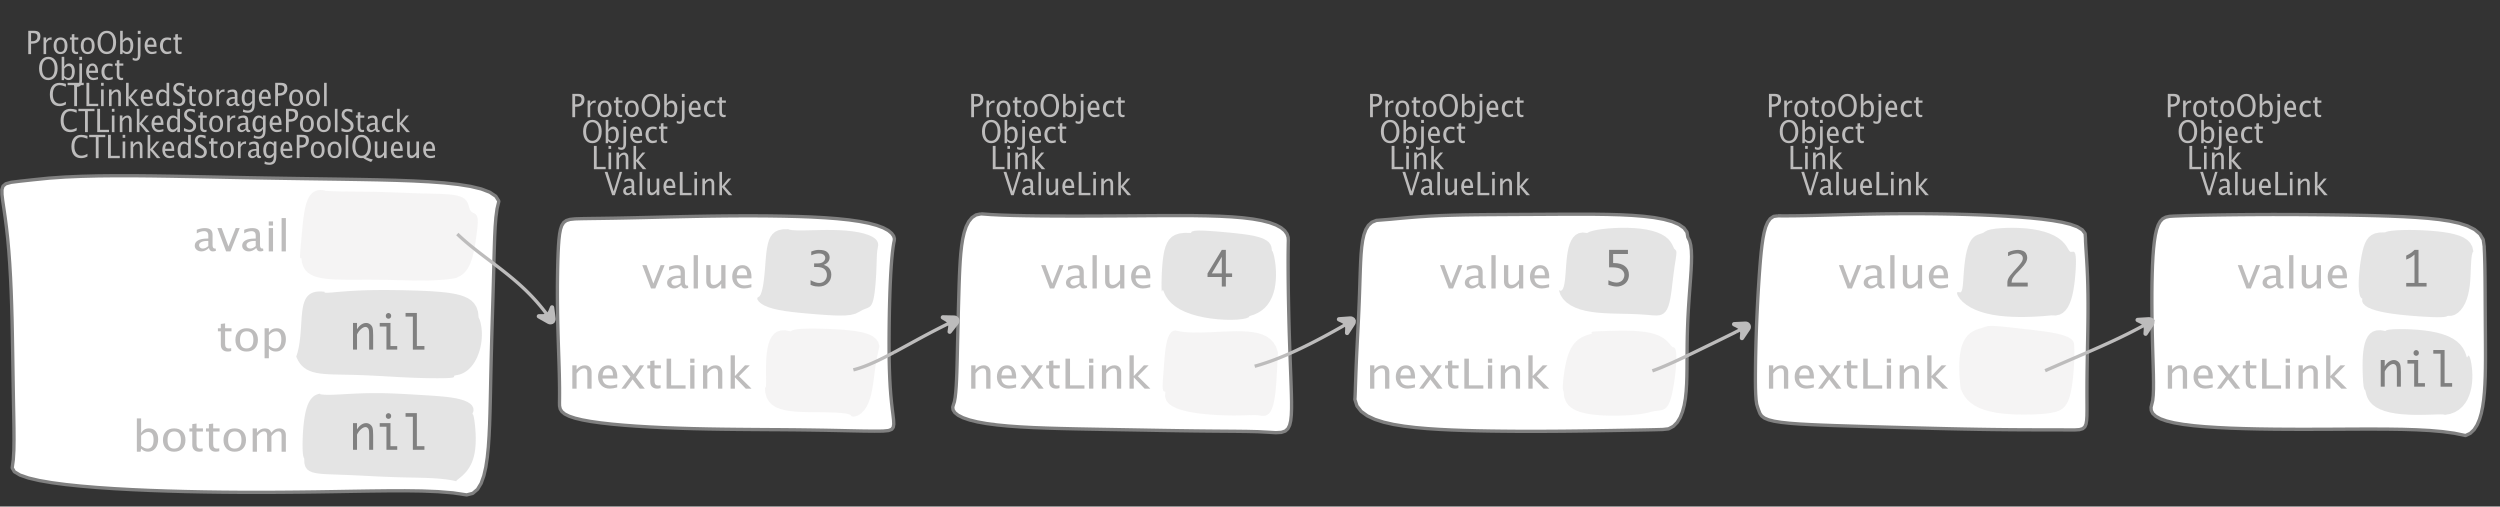 <?xml version="1.0" encoding="UTF-8"?>
<svg xmlns="http://www.w3.org/2000/svg" xmlns:xlink="http://www.w3.org/1999/xlink" width="749.984pt" height="151.949pt" viewBox="0 0 749.984 151.949" version="1.1">
<rect x="0" y="0" width="749.984" height="151.949" fill="#333333" stroke="none"/>
<defs>
<g>
<symbol overflow="visible" id="glyph0-0">
<path style="stroke:none;" d="M 1.031 0 L 1.031 -5.25 L 5.25 -5.25 L 5.25 0 Z M 1.281 -0.25 L 5 -0.25 L 5 -5 L 1.281 -5 Z M 1.281 -0.25 "/>
</symbol>
<symbol overflow="visible" id="glyph0-1">
<path style="stroke:none;" d="M 0.766 0 L 0.766 -7 L 2.391 -7 C 3.109 -7 3.625 -6.867 3.938 -6.609 C 4.25 -6.348 4.406 -5.914 4.406 -5.312 C 4.406 -4.633 4.191 -4.102 3.766 -3.719 C 3.336 -3.332 2.742 -3.141 1.984 -3.141 L 1.609 -3.141 L 1.609 0 Z M 1.609 -3.859 L 1.953 -3.859 C 2.453 -3.859 2.836 -3.977 3.109 -4.219 C 3.379 -4.469 3.516 -4.812 3.516 -5.25 C 3.516 -5.625 3.406 -5.891 3.188 -6.047 C 2.977 -6.211 2.625 -6.297 2.125 -6.297 L 1.609 -6.297 Z M 1.609 -3.859 "/>
</symbol>
<symbol overflow="visible" id="glyph0-2">
<path style="stroke:none;" d="M 0.797 0 L 0.797 -5 L 1.578 -5 L 1.578 -4.062 C 1.891 -4.688 2.348 -5 2.953 -5 C 3.035 -5 3.117 -5.023 3.203 -5.078 L 3.203 -4.25 C 3.066 -4.301 2.945 -4.328 2.844 -4.328 C 2.344 -4.328 1.922 -3.984 1.578 -3.297 L 1.578 0 Z M 0.797 0 "/>
</symbol>
<symbol overflow="visible" id="glyph0-3">
<path style="stroke:none;" d="M 2.5 0 C 1.875 0 1.375 -0.223 1 -0.672 C 0.633 -1.129 0.453 -1.738 0.453 -2.5 C 0.453 -3.27 0.633 -3.879 1 -4.328 C 1.375 -4.773 1.883 -5 2.531 -5 C 3.164 -5 3.672 -4.773 4.047 -4.328 C 4.422 -3.879 4.609 -3.27 4.609 -2.5 C 4.609 -1.719 4.422 -1.102 4.047 -0.656 C 3.672 -0.219 3.156 0 2.5 0 Z M 2.516 -0.656 C 3.348 -0.656 3.766 -1.27 3.766 -2.5 C 3.766 -3.719 3.352 -4.328 2.531 -4.328 C 1.707 -4.328 1.297 -3.711 1.297 -2.484 C 1.297 -1.266 1.703 -0.656 2.516 -0.656 Z M 2.516 -0.656 "/>
</symbol>
<symbol overflow="visible" id="glyph0-4">
<path style="stroke:none;" d="M 2.734 -0.719 L 2.734 -0.109 C 2.598 -0.066 2.484 -0.035 2.391 -0.016 C 2.305 -0.004 2.211 0 2.109 0 C 1.766 0 1.484 -0.094 1.266 -0.281 C 0.973 -0.531 0.828 -0.922 0.828 -1.453 L 0.828 -4.328 L 0.281 -4.328 L 0.281 -5 L 0.828 -5 L 0.828 -5.922 L 1.609 -6.031 L 1.609 -5 L 2.797 -5 L 2.797 -4.328 L 1.609 -4.328 L 1.609 -1.625 C 1.609 -1.281 1.664 -1.035 1.781 -0.891 C 1.832 -0.816 1.91 -0.758 2.016 -0.719 C 2.117 -0.676 2.234 -0.656 2.359 -0.656 C 2.461 -0.656 2.586 -0.676 2.734 -0.719 Z M 2.734 -0.719 "/>
</symbol>
<symbol overflow="visible" id="glyph0-5">
<path style="stroke:none;" d="M 3.172 0 C 2.336 0 1.672 -0.316 1.172 -0.953 C 0.672 -1.598 0.422 -2.445 0.422 -3.5 C 0.422 -4.562 0.672 -5.41 1.172 -6.047 C 1.68 -6.68 2.359 -7 3.203 -7 C 4.047 -7 4.719 -6.68 5.219 -6.047 C 5.727 -5.41 5.984 -4.566 5.984 -3.516 C 5.984 -2.441 5.727 -1.586 5.219 -0.953 C 4.719 -0.316 4.035 0 3.172 0 Z M 3.172 -0.719 C 3.785 -0.719 4.258 -0.961 4.594 -1.453 C 4.926 -1.941 5.094 -2.629 5.094 -3.516 C 5.094 -4.391 4.922 -5.07 4.578 -5.562 C 4.242 -6.051 3.785 -6.297 3.203 -6.297 C 2.609 -6.297 2.145 -6.047 1.812 -5.547 C 1.477 -5.055 1.312 -4.379 1.312 -3.516 C 1.312 -2.641 1.473 -1.953 1.797 -1.453 C 2.129 -0.961 2.586 -0.719 3.172 -0.719 Z M 3.172 -0.719 "/>
</symbol>
<symbol overflow="visible" id="glyph0-6">
<path style="stroke:none;" d="M 0.797 0 L 0.797 -7 L 1.578 -7 L 1.578 -3.969 C 1.91 -4.656 2.398 -5 3.047 -5 C 3.566 -5 3.977 -4.785 4.281 -4.359 C 4.582 -3.941 4.734 -3.367 4.734 -2.641 C 4.734 -1.848 4.562 -1.207 4.219 -0.719 C 3.883 -0.238 3.438 0 2.875 0 C 2.352 0 1.922 -0.219 1.578 -0.656 L 1.484 0 Z M 1.578 -1.25 C 1.984 -0.852 2.375 -0.656 2.75 -0.656 C 3.508 -0.656 3.891 -1.285 3.891 -2.547 C 3.891 -3.66 3.551 -4.219 2.875 -4.219 C 2.438 -4.219 2.004 -3.957 1.578 -3.438 Z M 1.578 -1.25 "/>
</symbol>
<symbol overflow="visible" id="glyph0-7">
<path style="stroke:none;" d="M -0.625 1.766 L -0.625 1.062 C -0.25 1.238 0.031 1.328 0.219 1.328 C 0.5 1.328 0.688 1.242 0.781 1.078 C 0.875 0.91 0.922 0.57 0.922 0.062 L 0.922 -5 L 1.719 -5 L 1.719 0.047 C 1.719 1.348 1.242 2 0.297 2 C 0.016 2 -0.289 1.922 -0.625 1.766 Z M 0.906 -6.062 L 0.906 -7 L 1.734 -7 L 1.734 -6.062 Z M 0.906 -6.062 "/>
</symbol>
<symbol overflow="visible" id="glyph0-8">
<path style="stroke:none;" d="M 4 -0.266 C 3.469 -0.086 3.008 0 2.625 0 C 1.988 0 1.469 -0.234 1.062 -0.703 C 0.656 -1.172 0.453 -1.773 0.453 -2.516 C 0.453 -3.242 0.629 -3.836 0.984 -4.297 C 1.336 -4.766 1.797 -5 2.359 -5 C 2.879 -5 3.285 -4.773 3.578 -4.328 C 3.867 -3.891 4.016 -3.27 4.016 -2.469 L 4.016 -2.172 L 1.25 -2.172 C 1.363 -1.172 1.875 -0.672 2.781 -0.672 C 3.102 -0.672 3.508 -0.754 4 -0.922 Z M 1.297 -2.828 L 3.219 -2.828 C 3.219 -3.828 2.914 -4.328 2.312 -4.328 C 1.695 -4.328 1.359 -3.828 1.297 -2.828 Z M 1.297 -2.828 "/>
</symbol>
<symbol overflow="visible" id="glyph0-9">
<path style="stroke:none;" d="M 2.5 0 C 1.906 0 1.414 -0.238 1.031 -0.719 C 0.645 -1.195 0.453 -1.797 0.453 -2.516 C 0.453 -3.297 0.641 -3.906 1.016 -4.344 C 1.398 -4.781 1.941 -5 2.641 -5 C 2.973 -5 3.352 -4.945 3.781 -4.844 L 3.781 -4.094 C 3.332 -4.238 2.969 -4.312 2.688 -4.312 C 2.281 -4.312 1.953 -4.145 1.703 -3.812 C 1.461 -3.488 1.344 -3.051 1.344 -2.5 C 1.344 -1.969 1.469 -1.535 1.719 -1.203 C 1.969 -0.879 2.297 -0.719 2.703 -0.719 C 3.066 -0.719 3.441 -0.816 3.828 -1.016 L 3.828 -0.266 C 3.316 -0.086 2.875 0 2.5 0 Z M 2.5 0 "/>
</symbol>
<symbol overflow="visible" id="glyph0-10">
<path style="stroke:none;" d="M 3.312 0 C 2.395 0 1.68 -0.301 1.172 -0.906 C 0.672 -1.52 0.422 -2.383 0.422 -3.5 C 0.422 -4.602 0.676 -5.461 1.188 -6.078 C 1.695 -6.691 2.422 -7 3.359 -7 C 3.891 -7 4.516 -6.898 5.234 -6.703 L 5.234 -5.828 C 4.422 -6.141 3.789 -6.297 3.344 -6.297 C 2.695 -6.297 2.195 -6.051 1.844 -5.562 C 1.488 -5.07 1.312 -4.379 1.312 -3.484 C 1.312 -2.641 1.5 -1.973 1.875 -1.484 C 2.258 -0.992 2.773 -0.75 3.422 -0.75 C 3.992 -0.75 4.598 -0.941 5.234 -1.328 L 5.234 -0.516 C 4.648 -0.172 4.008 0 3.312 0 Z M 3.312 0 "/>
</symbol>
<symbol overflow="visible" id="glyph0-11">
<path style="stroke:none;" d="M 2.047 0 L 2.047 -6.297 L 0.062 -6.297 L 0.062 -7 L 4.891 -7 L 4.891 -6.297 L 2.891 -6.297 L 2.891 0 Z M 2.047 0 "/>
</symbol>
<symbol overflow="visible" id="glyph0-12">
<path style="stroke:none;" d="M 0.766 0 L 0.766 -7 L 1.609 -7 L 1.609 -0.703 L 4.297 -0.703 L 4.297 0 Z M 0.766 0 "/>
</symbol>
<symbol overflow="visible" id="glyph0-13">
<path style="stroke:none;" d="M 0.797 0 L 0.797 -5 L 1.578 -5 L 1.578 0 Z M 0.797 -6.109 L 0.797 -7 L 1.578 -7 L 1.578 -6.109 Z M 0.797 -6.109 "/>
</symbol>
<symbol overflow="visible" id="glyph0-14">
<path style="stroke:none;" d="M 0.797 0 L 0.797 -5 L 1.578 -5 L 1.578 -4.078 C 2.004 -4.691 2.52 -5 3.125 -5 C 3.5 -5 3.797 -4.863 4.016 -4.594 C 4.242 -4.32 4.359 -3.961 4.359 -3.516 L 4.359 0 L 3.578 0 L 3.578 -3.297 C 3.578 -3.672 3.523 -3.938 3.422 -4.094 C 3.328 -4.258 3.172 -4.344 2.953 -4.344 C 2.473 -4.344 2.016 -3.977 1.578 -3.25 L 1.578 0 Z M 0.797 0 "/>
</symbol>
<symbol overflow="visible" id="glyph0-15">
<path style="stroke:none;" d="M 0.797 0 L 0.797 -7 L 1.578 -7 L 1.578 -2.688 L 3.453 -5 L 4.344 -5 L 2.328 -2.656 L 4.656 0 L 3.594 0 L 1.578 -2.422 L 1.578 0 Z M 0.797 0 "/>
</symbol>
<symbol overflow="visible" id="glyph0-16">
<path style="stroke:none;" d="M 3.594 0 L 3.594 -1.031 C 3.27 -0.344 2.785 0 2.141 0 C 1.609 0 1.191 -0.207 0.891 -0.625 C 0.598 -1.039 0.453 -1.617 0.453 -2.359 C 0.453 -3.148 0.617 -3.785 0.953 -4.266 C 1.297 -4.754 1.75 -5 2.312 -5 C 2.82 -5 3.25 -4.773 3.594 -4.328 L 3.594 -7 L 4.391 -7 L 4.391 0 Z M 3.594 -3.734 C 3.188 -4.129 2.797 -4.328 2.422 -4.328 C 1.672 -4.328 1.297 -3.695 1.297 -2.438 C 1.297 -1.332 1.629 -0.781 2.297 -0.781 C 2.742 -0.781 3.176 -1.039 3.594 -1.562 Z M 3.594 -3.734 "/>
</symbol>
<symbol overflow="visible" id="glyph0-17">
<path style="stroke:none;" d="M 1.938 0 C 1.531 0 1.02 -0.098 0.406 -0.297 L 0.406 -1.234 C 1.07 -0.891 1.617 -0.719 2.047 -0.719 C 2.379 -0.719 2.645 -0.812 2.844 -1 C 3.051 -1.195 3.156 -1.453 3.156 -1.766 C 3.156 -2.035 3.086 -2.258 2.953 -2.438 C 2.828 -2.625 2.586 -2.828 2.234 -3.047 L 1.812 -3.312 C 1.312 -3.633 0.957 -3.938 0.75 -4.219 C 0.539 -4.508 0.438 -4.848 0.438 -5.234 C 0.438 -5.742 0.602 -6.164 0.938 -6.5 C 1.27 -6.832 1.691 -7 2.203 -7 C 2.66 -7 3.145 -6.914 3.656 -6.75 L 3.656 -5.891 C 3.031 -6.16 2.562 -6.297 2.25 -6.297 C 1.957 -6.297 1.719 -6.207 1.531 -6.031 C 1.344 -5.852 1.25 -5.633 1.25 -5.375 C 1.25 -5.156 1.316 -4.957 1.453 -4.781 C 1.586 -4.613 1.844 -4.41 2.219 -4.172 L 2.641 -3.906 C 3.148 -3.57 3.508 -3.258 3.719 -2.969 C 3.926 -2.676 4.031 -2.328 4.031 -1.922 C 4.031 -1.348 3.836 -0.883 3.453 -0.531 C 3.066 -0.176 2.562 0 1.938 0 Z M 1.938 0 "/>
</symbol>
<symbol overflow="visible" id="glyph0-18">
<path style="stroke:none;" d="M 3.047 -0.734 C 2.566 -0.242 2.109 0 1.672 0 C 1.305 0 1.004 -0.113 0.766 -0.344 C 0.535 -0.57 0.422 -0.867 0.422 -1.234 C 0.422 -1.723 0.617 -2.098 1.016 -2.359 C 1.41 -2.617 1.984 -2.75 2.734 -2.75 L 2.922 -2.75 L 2.922 -3.406 C 2.922 -4.02 2.66 -4.328 2.141 -4.328 C 1.723 -4.328 1.273 -4.172 0.797 -3.859 L 0.797 -4.625 C 1.328 -4.875 1.828 -5 2.297 -5 C 2.785 -5 3.145 -4.875 3.375 -4.625 C 3.602 -4.383 3.719 -4.016 3.719 -3.516 L 3.719 -1.359 C 3.719 -0.859 3.859 -0.609 4.141 -0.609 C 4.172 -0.609 4.223 -0.613 4.297 -0.625 L 4.344 -0.141 C 4.164 -0.047 3.969 0 3.75 0 C 3.383 0 3.148 -0.242 3.047 -0.734 Z M 2.922 -1.141 L 2.922 -2.25 L 2.656 -2.25 C 2.227 -2.25 1.879 -2.16 1.609 -1.984 C 1.336 -1.816 1.203 -1.598 1.203 -1.328 C 1.203 -1.117 1.27 -0.945 1.406 -0.812 C 1.539 -0.676 1.703 -0.609 1.891 -0.609 C 2.223 -0.609 2.566 -0.785 2.922 -1.141 Z M 2.922 -1.141 "/>
</symbol>
<symbol overflow="visible" id="glyph0-19">
<path style="stroke:none;" d="M 0.812 1.734 L 0.906 0.969 C 1.363 1.207 1.812 1.328 2.25 1.328 C 3.145 1.328 3.594 0.789 3.594 -0.281 L 3.594 -1.047 C 3.301 -0.348 2.82 0 2.156 0 C 1.633 0 1.219 -0.219 0.906 -0.656 C 0.602 -1.094 0.453 -1.676 0.453 -2.406 C 0.453 -3.176 0.625 -3.801 0.969 -4.281 C 1.32 -4.758 1.781 -5 2.344 -5 C 2.82 -5 3.238 -4.773 3.594 -4.328 L 3.594 -5 L 4.391 -5 L 4.391 -1.328 C 4.391 -0.535 4.352 0.047 4.281 0.422 C 4.207 0.805 4.078 1.117 3.891 1.359 C 3.535 1.785 2.992 2 2.266 2 C 1.754 2 1.27 1.91 0.812 1.734 Z M 3.594 -1.609 L 3.594 -3.703 C 3.25 -4.117 2.867 -4.328 2.453 -4.328 C 2.086 -4.328 1.801 -4.156 1.594 -3.812 C 1.395 -3.477 1.297 -3.02 1.297 -2.438 C 1.297 -1.332 1.629 -0.781 2.297 -0.781 C 2.754 -0.781 3.188 -1.055 3.594 -1.609 Z M 3.594 -1.609 "/>
</symbol>
<symbol overflow="visible" id="glyph0-20">
<path style="stroke:none;" d="M 0.797 0 L 0.797 -7 L 1.578 -7 L 1.578 0 Z M 0.797 0 "/>
</symbol>
<symbol overflow="visible" id="glyph0-21">
<path style="stroke:none;" d="M 6.047 1.156 C 5.109 0.82 4.328 0.422 3.703 -0.047 C 3.453 -0.016 3.254 0 3.109 0 C 2.316 0 1.672 -0.32 1.172 -0.969 C 0.672 -1.625 0.422 -2.469 0.422 -3.5 C 0.422 -4.562 0.672 -5.41 1.172 -6.047 C 1.68 -6.68 2.359 -7 3.203 -7 C 4.047 -7 4.719 -6.68 5.219 -6.047 C 5.727 -5.41 5.984 -4.555 5.984 -3.484 C 5.984 -1.953 5.473 -0.895 4.453 -0.312 C 5.141 0.02 5.848 0.258 6.578 0.406 Z M 3.172 -0.719 C 3.785 -0.719 4.258 -0.957 4.594 -1.438 C 4.926 -1.926 5.094 -2.617 5.094 -3.516 C 5.094 -4.379 4.926 -5.055 4.594 -5.547 C 4.258 -6.047 3.797 -6.297 3.203 -6.297 C 2.609 -6.297 2.145 -6.047 1.812 -5.547 C 1.477 -5.055 1.312 -4.379 1.312 -3.516 C 1.312 -2.641 1.473 -1.953 1.797 -1.453 C 2.129 -0.961 2.586 -0.719 3.172 -0.719 Z M 3.172 -0.719 "/>
</symbol>
<symbol overflow="visible" id="glyph0-22">
<path style="stroke:none;" d="M 3.516 0 L 3.516 -1.031 C 3.098 -0.344 2.586 0 1.984 0 C 1.609 0 1.305 -0.129 1.078 -0.391 C 0.859 -0.66 0.75 -1.023 0.75 -1.484 L 0.75 -5 L 1.531 -5 L 1.531 -1.781 C 1.531 -1.406 1.578 -1.141 1.672 -0.984 C 1.773 -0.836 1.938 -0.766 2.156 -0.766 C 2.633 -0.766 3.086 -1.117 3.516 -1.828 L 3.516 -5 L 4.312 -5 L 4.312 0 Z M 3.516 0 "/>
</symbol>
<symbol overflow="visible" id="glyph0-23">
<path style="stroke:none;" d="M 2.328 0 L 0.078 -7 L 0.922 -7 L 2.766 -1.141 L 4.547 -7 L 5.281 -7 L 3.125 0 Z M 2.328 0 "/>
</symbol>
<symbol overflow="visible" id="glyph1-0">
<path style="stroke:none;" d="M 1.594 0 L 1.594 -8.422 L 8.422 -8.422 L 8.422 0 Z M 2 -0.422 L 8 -0.422 L 8 -8 L 2 -8 Z M 2 -0.422 "/>
</symbol>
<symbol overflow="visible" id="glyph1-1">
<path style="stroke:none;" d="M 4.922 -1.031 C 4.16 -0.344 3.422 0 2.703 0 C 2.117 0 1.633 -0.16 1.25 -0.484 C 0.863 -0.805 0.672 -1.219 0.672 -1.719 C 0.672 -2.406 0.992 -2.93 1.641 -3.297 C 2.285 -3.672 3.219 -3.859 4.438 -3.859 L 4.734 -3.859 L 4.734 -4.766 C 4.734 -5.641 4.312 -6.078 3.469 -6.078 C 2.789 -6.078 2.062 -5.852 1.281 -5.406 L 1.281 -6.5 C 2.145 -6.832 2.953 -7 3.703 -7 C 4.492 -7 5.078 -6.832 5.453 -6.5 C 5.828 -6.164 6.016 -5.641 6.016 -4.922 L 6.016 -1.891 C 6.016 -1.203 6.242 -0.859 6.703 -0.859 C 6.754 -0.859 6.832 -0.863 6.938 -0.875 L 7.031 -0.203 C 6.738 -0.066 6.422 0 6.078 0 C 5.473 0 5.086 -0.344 4.922 -1.031 Z M 4.734 -1.594 L 4.734 -3.141 L 4.312 -3.141 C 3.602 -3.141 3.031 -3.02 2.594 -2.781 C 2.164 -2.551 1.953 -2.238 1.953 -1.844 C 1.953 -1.57 2.062 -1.336 2.281 -1.141 C 2.5 -0.953 2.766 -0.859 3.078 -0.859 C 3.609 -0.859 4.16 -1.102 4.734 -1.594 Z M 4.734 -1.594 "/>
</symbol>
<symbol overflow="visible" id="glyph1-2">
<path style="stroke:none;" d="M 2.719 0 L 0.094 -7 L 1.375 -7 L 3.422 -1.484 L 5.594 -7 L 6.797 -7 L 4 0 Z M 2.719 0 "/>
</symbol>
<symbol overflow="visible" id="glyph1-3">
<path style="stroke:none;" d="M 1.281 0 L 1.281 -7 L 2.562 -7 L 2.562 0 Z M 1.281 -7.75 L 1.281 -9 L 2.562 -9 L 2.562 -7.75 Z M 1.281 -7.75 "/>
</symbol>
<symbol overflow="visible" id="glyph1-4">
<path style="stroke:none;" d="M 1.281 0 L 1.281 -10 L 2.562 -10 L 2.562 0 Z M 1.281 0 "/>
</symbol>
<symbol overflow="visible" id="glyph1-5">
<path style="stroke:none;" d="M 4.438 -1.016 L 4.438 -0.156 C 4.207 -0.094 4.02 -0.051 3.875 -0.031 C 3.727 -0.008 3.57 0 3.406 0 C 2.852 0 2.398 -0.133 2.047 -0.406 C 1.566 -0.758 1.328 -1.305 1.328 -2.047 L 1.328 -6.062 L 0.453 -6.062 L 0.453 -7 L 1.328 -7 L 1.328 -8.281 L 2.609 -8.453 L 2.609 -7 L 4.531 -7 L 4.531 -6.062 L 2.609 -6.062 L 2.609 -2.281 C 2.609 -1.801 2.703 -1.457 2.891 -1.25 C 2.973 -1.145 3.094 -1.066 3.25 -1.016 C 3.414 -0.961 3.602 -0.938 3.812 -0.938 C 3.977 -0.938 4.188 -0.961 4.438 -1.016 Z M 4.438 -1.016 "/>
</symbol>
<symbol overflow="visible" id="glyph1-6">
<path style="stroke:none;" d="M 4.047 0 C 3.035 0 2.227 -0.316 1.625 -0.953 C 1.02 -1.586 0.719 -2.438 0.719 -3.5 C 0.719 -4.582 1.02 -5.438 1.625 -6.062 C 2.227 -6.688 3.051 -7 4.094 -7 C 5.133 -7 5.957 -6.688 6.562 -6.062 C 7.164 -5.438 7.469 -4.586 7.469 -3.516 C 7.469 -2.422 7.16 -1.562 6.547 -0.938 C 5.941 -0.312 5.109 0 4.047 0 Z M 4.062 -0.938 C 5.426 -0.938 6.109 -1.797 6.109 -3.516 C 6.109 -5.223 5.438 -6.078 4.094 -6.078 C 2.758 -6.078 2.094 -5.219 2.094 -3.5 C 2.094 -1.789 2.75 -0.938 4.062 -0.938 Z M 4.062 -0.938 "/>
</symbol>
<symbol overflow="visible" id="glyph1-7">
<path style="stroke:none;" d="M 1.281 2 L 1.281 -7 L 2.562 -7 L 2.562 -5.703 C 3.082 -6.566 3.867 -7 4.922 -7 C 5.773 -7 6.445 -6.707 6.938 -6.125 C 7.426 -5.539 7.672 -4.738 7.672 -3.719 C 7.672 -2.602 7.391 -1.703 6.828 -1.016 C 6.273 -0.336 5.551 0 4.656 0 C 3.812 0 3.113 -0.312 2.562 -0.938 L 2.562 2 Z M 2.562 -1.797 C 3.219 -1.223 3.848 -0.938 4.453 -0.938 C 5.68 -0.938 6.297 -1.844 6.297 -3.656 C 6.297 -5.258 5.75 -6.062 4.656 -6.062 C 3.938 -6.062 3.238 -5.688 2.562 -4.938 Z M 2.562 -1.797 "/>
</symbol>
<symbol overflow="visible" id="glyph1-8">
<path style="stroke:none;" d="M 1.281 0 L 1.281 -10 L 2.562 -10 L 2.562 -5.578 C 3.082 -6.523 3.867 -7 4.922 -7 C 5.773 -7 6.445 -6.707 6.938 -6.125 C 7.426 -5.539 7.672 -4.738 7.672 -3.719 C 7.672 -2.602 7.391 -1.703 6.828 -1.016 C 6.273 -0.336 5.551 0 4.656 0 C 3.812 0 3.113 -0.312 2.562 -0.938 L 2.406 0 Z M 2.562 -1.766 C 3.219 -1.211 3.848 -0.938 4.453 -0.938 C 5.68 -0.938 6.297 -1.82 6.297 -3.594 C 6.297 -5.145 5.75 -5.922 4.656 -5.922 C 3.938 -5.922 3.238 -5.555 2.562 -4.828 Z M 2.562 -1.766 "/>
</symbol>
<symbol overflow="visible" id="glyph1-9">
<path style="stroke:none;" d="M 1.281 0 L 1.281 -7 L 2.562 -7 L 2.562 -5.703 C 3.188 -6.566 3.988 -7 4.969 -7 C 5.914 -7 6.562 -6.566 6.906 -5.703 C 7.508 -6.566 8.301 -7 9.281 -7 C 9.895 -7 10.375 -6.816 10.719 -6.453 C 11.062 -6.098 11.234 -5.602 11.234 -4.969 L 11.234 0 L 9.953 0 L 9.953 -4.906 C 9.953 -5.707 9.633 -6.109 9 -6.109 C 8.332 -6.109 7.633 -5.641 6.906 -4.703 L 6.906 0 L 5.609 0 L 5.609 -4.906 C 5.609 -5.707 5.285 -6.109 4.641 -6.109 C 3.992 -6.109 3.301 -5.641 2.562 -4.703 L 2.562 0 Z M 1.281 0 "/>
</symbol>
<symbol overflow="visible" id="glyph1-10">
<path style="stroke:none;" d="M 5.703 0 L 5.703 -1.453 C 5.016 -0.484 4.188 0 3.219 0 C 2.602 0 2.113 -0.188 1.75 -0.562 C 1.383 -0.938 1.203 -1.445 1.203 -2.094 L 1.203 -7 L 2.484 -7 L 2.484 -2.484 C 2.484 -1.973 2.562 -1.609 2.719 -1.391 C 2.875 -1.18 3.129 -1.078 3.484 -1.078 C 4.266 -1.078 5.004 -1.57 5.703 -2.562 L 5.703 -7 L 6.984 -7 L 6.984 0 Z M 5.703 0 "/>
</symbol>
<symbol overflow="visible" id="glyph1-11">
<path style="stroke:none;" d="M 6.469 -0.375 C 5.602 -0.125 4.863 0 4.25 0 C 3.207 0 2.359 -0.328 1.703 -0.984 C 1.047 -1.641 0.719 -2.484 0.719 -3.516 C 0.719 -4.535 1.004 -5.367 1.578 -6.016 C 2.16 -6.672 2.906 -7 3.812 -7 C 4.664 -7 5.328 -6.688 5.797 -6.062 C 6.266 -5.445 6.5 -4.566 6.5 -3.422 L 6.484 -3.031 L 2.031 -3.031 C 2.219 -1.633 3.039 -0.938 4.5 -0.938 C 5.031 -0.938 5.688 -1.055 6.469 -1.297 Z M 2.094 -3.969 L 5.203 -3.969 C 5.203 -5.363 4.711 -6.062 3.734 -6.062 C 2.754 -6.062 2.207 -5.363 2.094 -3.969 Z M 2.094 -3.969 "/>
</symbol>
<symbol overflow="visible" id="glyph1-12">
<path style="stroke:none;" d="M 1.281 0 L 1.281 -7 L 2.562 -7 L 2.562 -5.703 C 3.238 -6.566 4.066 -7 5.047 -7 C 5.66 -7 6.148 -6.812 6.516 -6.438 C 6.879 -6.062 7.062 -5.555 7.062 -4.922 L 7.062 0 L 5.781 0 L 5.781 -4.625 C 5.781 -5.145 5.703 -5.516 5.547 -5.734 C 5.391 -5.961 5.133 -6.078 4.781 -6.078 C 4 -6.078 3.258 -5.566 2.562 -4.547 L 2.562 0 Z M 1.281 0 "/>
</symbol>
<symbol overflow="visible" id="glyph1-13">
<path style="stroke:none;" d="M 0.312 0 L 3 -3.609 L 0.391 -7 L 1.906 -7 L 3.969 -4.312 L 5.844 -7 L 7.094 -7 L 4.641 -3.453 L 7.312 0 L 5.781 0 L 3.656 -2.766 L 1.594 0 Z M 0.312 0 "/>
</symbol>
<symbol overflow="visible" id="glyph1-14">
<path style="stroke:none;" d="M 1.25 0 L 1.25 -9 L 2.609 -9 L 2.609 -0.984 L 6.938 -0.984 L 6.938 0 Z M 1.25 0 "/>
</symbol>
<symbol overflow="visible" id="glyph1-15">
<path style="stroke:none;" d="M 1.281 0 L 1.281 -10 L 2.562 -10 L 2.562 -3.766 L 5.594 -7 L 7.031 -7 L 3.781 -3.719 L 7.531 0 L 5.812 0 L 2.562 -3.391 L 2.562 0 Z M 1.281 0 "/>
</symbol>
<symbol overflow="visible" id="glyph2-0">
<path style="stroke:none;" d="M 5.891 0 L 0.953 0 L 0.953 -10.047 L 5.891 -10.047 Z M 4.922 -9.078 L 1.938 -9.078 L 1.938 -0.969 L 4.922 -0.969 Z M 4.922 -9.078 "/>
</symbol>
<symbol overflow="visible" id="glyph2-1">
<path style="stroke:none;" d="M 1.016 0 L 1.016 -8 L 2.219 -8 L 2.219 -6.094 C 2.562 -6.695 2.977 -7.164 3.469 -7.5 C 3.957 -7.832 4.453 -8 4.953 -8 C 5.379 -8 5.766 -7.875 6.109 -7.625 C 6.461 -7.383 6.707 -7.066 6.844 -6.672 C 6.988 -6.273 7.062 -5.5 7.062 -4.344 L 7.062 0 L 5.859 0 L 5.859 -4.516 C 5.859 -5.254 5.82 -5.742 5.75 -5.984 C 5.688 -6.223 5.562 -6.422 5.375 -6.578 C 5.195 -6.734 5.004 -6.812 4.797 -6.812 C 4.367 -6.812 3.91 -6.598 3.422 -6.172 C 2.93 -5.742 2.531 -5.203 2.219 -4.547 L 2.219 0 Z M 1.016 0 "/>
</symbol>
<symbol overflow="visible" id="glyph2-2">
<path style="stroke:none;" d="M 3.047 0 L 3.047 -6.922 L 1.031 -6.922 L 1.031 -8 L 4.25 -8 L 4.25 -1.078 L 6.281 -1.078 L 6.281 0 Z M 2.844 -10.125 C 2.844 -10.414 2.938 -10.633 3.125 -10.781 C 3.312 -10.926 3.488 -11 3.656 -11 C 3.82 -11 4 -10.926 4.188 -10.781 C 4.375 -10.633 4.469 -10.414 4.469 -10.125 C 4.469 -9.832 4.375 -9.613 4.188 -9.469 C 4 -9.332 3.82 -9.266 3.656 -9.266 C 3.488 -9.266 3.312 -9.332 3.125 -9.469 C 2.938 -9.613 2.844 -9.832 2.844 -10.125 Z M 2.844 -10.125 "/>
</symbol>
<symbol overflow="visible" id="glyph2-3">
<path style="stroke:none;" d="M 2.969 0 L 2.969 -9.906 L 0.781 -9.906 L 0.781 -11 L 4.172 -11 L 4.172 -1.078 L 6.438 -1.078 L 6.438 0 Z M 2.969 0 "/>
</symbol>
<symbol overflow="visible" id="glyph2-4">
<path style="stroke:none;" d="M 3.703 -1.078 L 3.703 -9.594 C 3.336 -9.27 2.984 -8.992 2.641 -8.766 C 2.297 -8.547 1.82 -8.32 1.219 -8.094 L 1.219 -9.281 C 2.176 -9.719 3.004 -10.289 3.703 -11 L 4.906 -11 L 4.906 -1.078 L 7.328 -1.078 L 7.328 0 L 1.219 0 L 1.219 -1.078 Z M 3.703 -1.078 "/>
</symbol>
<symbol overflow="visible" id="glyph2-5">
<path style="stroke:none;" d="M 1.219 -5.766 L 1.219 -11 L 6.875 -11 L 6.875 -9.766 L 2.438 -9.766 L 2.438 -7.047 L 2.641 -7.047 C 4.098 -7.047 5.219 -6.727 6 -6.094 C 6.781 -5.469 7.172 -4.613 7.172 -3.531 C 7.172 -2.852 7.016 -2.242 6.703 -1.703 C 6.391 -1.172 5.941 -0.754 5.359 -0.453 C 4.785 -0.148 4.172 0 3.516 0 C 2.867 0 2.035 -0.164 1.016 -0.5 L 1.016 -1.891 C 1.391 -1.691 1.801 -1.523 2.25 -1.391 C 2.707 -1.254 3.129 -1.188 3.516 -1.188 C 3.898 -1.188 4.273 -1.281 4.641 -1.469 C 5.016 -1.664 5.301 -1.945 5.5 -2.312 C 5.707 -2.688 5.812 -3.066 5.812 -3.453 C 5.812 -4.098 5.531 -4.645 4.969 -5.094 C 4.414 -5.539 3.43 -5.766 2.016 -5.766 Z M 1.219 -5.766 "/>
</symbol>
<symbol overflow="visible" id="glyph2-6">
<path style="stroke:none;" d="M 4.594 0 L 4.594 -2.875 L 0.312 -2.875 L 0.312 -3.938 L 4.594 -11 L 5.812 -11 L 5.812 -3.938 L 7.688 -3.938 L 7.688 -2.875 L 5.812 -2.875 L 5.812 0 Z M 4.594 -3.938 L 4.594 -8.922 L 1.594 -3.938 Z M 4.594 -3.938 "/>
</symbol>
<symbol overflow="visible" id="glyph2-7">
<path style="stroke:none;" d="M 0.938 -0.516 L 0.938 -1.906 C 1.938 -1.352 2.801 -1.078 3.531 -1.078 C 4.195 -1.078 4.75 -1.301 5.188 -1.75 C 5.625 -2.207 5.844 -2.781 5.844 -3.469 C 5.844 -4.176 5.602 -4.754 5.125 -5.203 C 4.645 -5.648 3.828 -5.875 2.672 -5.875 L 2 -5.875 L 2 -6.938 L 2.938 -6.938 C 3.781 -6.938 4.391 -7.102 4.766 -7.438 C 5.148 -7.781 5.344 -8.16 5.344 -8.578 C 5.344 -8.953 5.188 -9.27 4.875 -9.531 C 4.562 -9.789 4.086 -9.922 3.453 -9.922 C 2.734 -9.922 1.961 -9.738 1.141 -9.375 L 1.141 -10.5 C 1.961 -10.832 2.719 -11 3.406 -11 C 4.633 -11 5.484 -10.77 5.953 -10.312 C 6.422 -9.852 6.656 -9.332 6.656 -8.75 C 6.656 -8.312 6.531 -7.898 6.281 -7.516 C 6.031 -7.129 5.57 -6.789 4.906 -6.5 C 5.5 -6.312 5.941 -6.078 6.234 -5.797 C 6.535 -5.523 6.766 -5.203 6.922 -4.828 C 7.078 -4.453 7.156 -4.031 7.156 -3.562 C 7.156 -2.531 6.801 -1.676 6.094 -1 C 5.395 -0.332 4.492 0 3.391 0 C 3.066 0 2.711 -0.023 2.328 -0.078 C 1.953 -0.129 1.488 -0.273 0.938 -0.516 Z M 0.938 -0.516 "/>
</symbol>
<symbol overflow="visible" id="glyph2-8">
<path style="stroke:none;" d="M 7.078 0 L 0.969 0 L 0.969 -1.172 C 0.969 -1.484 1.023 -1.812 1.141 -2.156 C 1.266 -2.5 1.488 -2.883 1.812 -3.312 C 2.145 -3.738 2.492 -4.156 2.859 -4.562 L 3.547 -5.297 C 3.691 -5.453 4 -5.801 4.469 -6.344 C 4.938 -6.895 5.242 -7.316 5.391 -7.609 C 5.535 -7.91 5.609 -8.203 5.609 -8.484 C 5.609 -8.941 5.438 -9.297 5.094 -9.547 C 4.75 -9.797 4.359 -9.922 3.922 -9.922 C 3.672 -9.922 3.395 -9.891 3.094 -9.828 C 2.789 -9.766 2.523 -9.695 2.297 -9.625 C 2.066 -9.551 1.691 -9.383 1.172 -9.125 L 1.172 -10.266 C 1.711 -10.547 2.258 -10.738 2.812 -10.844 C 3.363 -10.945 3.816 -11 4.172 -11 C 4.691 -11 5.172 -10.906 5.609 -10.719 C 6.055 -10.539 6.383 -10.266 6.594 -9.891 C 6.812 -9.516 6.922 -9.109 6.922 -8.672 C 6.922 -8.191 6.781 -7.695 6.5 -7.188 C 6.227 -6.688 5.711 -6.039 4.953 -5.25 L 4.203 -4.469 L 3.578 -3.828 C 3.191 -3.398 2.875 -2.988 2.625 -2.594 C 2.383 -2.195 2.25 -1.727 2.219 -1.188 L 7.078 -1.188 Z M 7.078 0 "/>
</symbol>
</g>
</defs>
<g id="surface2021675">
<g style="fill:rgb(74.096%,73.705%,73.705%);fill-opacity:1;">
  <use xlink:href="#glyph0-1" x="7.711" y="16.232"/>
  <use xlink:href="#glyph0-2" x="12.266" y="16.232"/>
  <use xlink:href="#glyph0-3" x="15.638" y="16.232"/>
  <use xlink:href="#glyph0-4" x="20.7" y="16.232"/>
  <use xlink:href="#glyph0-3" x="23.782" y="16.232"/>
  <use xlink:href="#glyph0-5" x="28.844" y="16.232"/>
  <use xlink:href="#glyph0-6" x="35.245" y="16.232"/>
  <use xlink:href="#glyph0-7" x="40.432" y="16.232"/>
  <use xlink:href="#glyph0-8" x="42.939" y="16.232"/>
  <use xlink:href="#glyph0-9" x="47.53" y="16.232"/>
  <use xlink:href="#glyph0-4" x="51.75" y="16.232"/>
</g>
<g style="fill:rgb(74.096%,73.705%,73.705%);fill-opacity:1;">
  <use xlink:href="#glyph0-5" x="11.298" y="24.036"/>
  <use xlink:href="#glyph0-6" x="17.699" y="24.036"/>
  <use xlink:href="#glyph0-7" x="22.886" y="24.036"/>
  <use xlink:href="#glyph0-8" x="25.392" y="24.036"/>
  <use xlink:href="#glyph0-9" x="29.983" y="24.036"/>
  <use xlink:href="#glyph0-4" x="34.204" y="24.036"/>
</g>
<g style="fill:rgb(74.096%,73.705%,73.705%);fill-opacity:1;">
  <use xlink:href="#glyph0-10" x="14.534" y="31.84"/>
  <use xlink:href="#glyph0-11" x="20.219" y="31.84"/>
  <use xlink:href="#glyph0-12" x="25.169" y="31.84"/>
  <use xlink:href="#glyph0-13" x="29.523" y="31.84"/>
  <use xlink:href="#glyph0-14" x="31.905" y="31.84"/>
  <use xlink:href="#glyph0-15" x="37.019" y="31.84"/>
  <use xlink:href="#glyph0-8" x="41.775" y="31.84"/>
  <use xlink:href="#glyph0-16" x="46.366" y="31.84"/>
  <use xlink:href="#glyph0-17" x="51.553" y="31.84"/>
  <use xlink:href="#glyph0-4" x="55.991" y="31.84"/>
  <use xlink:href="#glyph0-3" x="59.073" y="31.84"/>
  <use xlink:href="#glyph0-2" x="64.135" y="31.84"/>
  <use xlink:href="#glyph0-18" x="67.507" y="31.84"/>
  <use xlink:href="#glyph0-19" x="72.057" y="31.84"/>
  <use xlink:href="#glyph0-8" x="77.196" y="31.84"/>
  <use xlink:href="#glyph0-1" x="81.787" y="31.84"/>
  <use xlink:href="#glyph0-3" x="86.302" y="31.84"/>
  <use xlink:href="#glyph0-3" x="91.364" y="31.84"/>
  <use xlink:href="#glyph0-20" x="96.426" y="31.84"/>
</g>
<g style="fill:rgb(74.096%,73.705%,73.705%);fill-opacity:1;">
  <use xlink:href="#glyph0-10" x="17.77" y="39.644"/>
  <use xlink:href="#glyph0-11" x="23.456" y="39.644"/>
  <use xlink:href="#glyph0-12" x="28.405" y="39.644"/>
  <use xlink:href="#glyph0-13" x="32.759" y="39.644"/>
  <use xlink:href="#glyph0-14" x="35.141" y="39.644"/>
  <use xlink:href="#glyph0-15" x="40.255" y="39.644"/>
  <use xlink:href="#glyph0-8" x="45.011" y="39.644"/>
  <use xlink:href="#glyph0-16" x="49.602" y="39.644"/>
  <use xlink:href="#glyph0-17" x="54.789" y="39.644"/>
  <use xlink:href="#glyph0-4" x="59.227" y="39.644"/>
  <use xlink:href="#glyph0-3" x="62.309" y="39.644"/>
  <use xlink:href="#glyph0-2" x="67.371" y="39.644"/>
  <use xlink:href="#glyph0-18" x="70.743" y="39.644"/>
  <use xlink:href="#glyph0-19" x="75.294" y="39.644"/>
  <use xlink:href="#glyph0-8" x="80.432" y="39.644"/>
  <use xlink:href="#glyph0-1" x="85.023" y="39.644"/>
  <use xlink:href="#glyph0-3" x="89.538" y="39.644"/>
  <use xlink:href="#glyph0-3" x="94.6" y="39.644"/>
  <use xlink:href="#glyph0-20" x="99.662" y="39.644"/>
  <use xlink:href="#glyph0-17" x="102.044" y="39.644"/>
  <use xlink:href="#glyph0-4" x="106.482" y="39.644"/>
  <use xlink:href="#glyph0-18" x="109.564" y="39.644"/>
  <use xlink:href="#glyph0-9" x="114.115" y="39.644"/>
  <use xlink:href="#glyph0-15" x="118.336" y="39.644"/>
</g>
<g style="fill:rgb(74.096%,73.705%,73.705%);fill-opacity:1;">
  <use xlink:href="#glyph0-10" x="21.006" y="47.448"/>
  <use xlink:href="#glyph0-11" x="26.692" y="47.448"/>
  <use xlink:href="#glyph0-12" x="31.641" y="47.448"/>
  <use xlink:href="#glyph0-13" x="35.995" y="47.448"/>
  <use xlink:href="#glyph0-14" x="38.377" y="47.448"/>
  <use xlink:href="#glyph0-15" x="43.492" y="47.448"/>
  <use xlink:href="#glyph0-8" x="48.248" y="47.448"/>
  <use xlink:href="#glyph0-16" x="52.839" y="47.448"/>
  <use xlink:href="#glyph0-17" x="58.025" y="47.448"/>
  <use xlink:href="#glyph0-4" x="62.463" y="47.448"/>
  <use xlink:href="#glyph0-3" x="65.545" y="47.448"/>
  <use xlink:href="#glyph0-2" x="70.607" y="47.448"/>
  <use xlink:href="#glyph0-18" x="73.979" y="47.448"/>
  <use xlink:href="#glyph0-19" x="78.53" y="47.448"/>
  <use xlink:href="#glyph0-8" x="83.668" y="47.448"/>
  <use xlink:href="#glyph0-1" x="88.259" y="47.448"/>
  <use xlink:href="#glyph0-3" x="92.775" y="47.448"/>
  <use xlink:href="#glyph0-3" x="97.836" y="47.448"/>
  <use xlink:href="#glyph0-20" x="102.898" y="47.448"/>
  <use xlink:href="#glyph0-21" x="105.28" y="47.448"/>
  <use xlink:href="#glyph0-22" x="111.682" y="47.448"/>
  <use xlink:href="#glyph0-8" x="116.796" y="47.448"/>
  <use xlink:href="#glyph0-22" x="121.387" y="47.448"/>
  <use xlink:href="#glyph0-8" x="126.501" y="47.448"/>
</g>
<path style="fill-rule:evenodd;fill:rgb(100%,100%,100%);fill-opacity:1;stroke-width:1;stroke-linecap:butt;stroke-linejoin:bevel;stroke:rgb(50.049%,50.049%,50.049%);stroke-opacity:1;stroke-miterlimit:10;" d="M -65.634 -46.66 L -69.805 -46.207 L -72.493 -45.871 L -74.102 -45.43 L -74.95 -44.727 L -75.274 -43.668 L -75.259 -42.207 L -75.036 -40.32 L -74.696 -38.023 L -74.305 -35.328 L -73.915 -32.281 L -73.544 -28.918 L -73.216 -25.289 L -72.934 -21.434 L -72.7 -17.402 L -72.509 -13.234 L -72.36 -8.969 L -72.239 -4.648 L -72.149 -0.305 L -72.071 4.027 L -72.001 8.312 L -71.934 12.527 L -71.868 16.633 L -71.798 20.602 L -71.727 24.402 L -71.673 28.004 L -71.653 31.375 L -71.696 34.48 L -71.856 37.297 L -72.196 39.801 L -71.54 40.961 L -69.856 41.965 L -67.333 42.84 L -64.114 43.594 L -60.341 44.246 L -56.122 44.805 L -51.548 45.281 L -46.696 45.691 L -41.63 46.035 L -36.399 46.324 L -31.048 46.562 L -25.61 46.754 L -20.114 46.906 L -14.579 47.02 L -9.02 47.098 L -3.45 47.141 L 2.124 47.148 L 7.691 47.129 L 13.245 47.082 L 18.777 47.016 L 24.284 46.93 L 29.745 46.836 L 35.148 46.75 L 40.464 46.688 L 45.663 46.672 L 50.702 46.742 L 55.515 46.934 L 60.034 47.301 L 64.152 47.914 L 65.984 47.441 L 67.402 46.238 L 68.484 44.445 L 69.292 42.188 L 69.894 39.566 L 70.331 36.66 L 70.648 33.543 L 70.866 30.27 L 71.027 26.875 L 71.14 23.395 L 71.23 19.859 L 71.308 16.281 L 71.382 12.676 L 71.464 9.059 L 71.55 5.43 L 71.644 1.797 L 71.745 -1.832 L 71.855 -5.449 L 71.964 -9.047 L 72.07 -12.621 L 72.171 -16.152 L 72.265 -19.629 L 72.351 -23.031 L 72.445 -26.336 L 72.55 -29.516 L 72.695 -32.531 L 72.917 -35.352 L 73.261 -37.926 L 73.804 -40.203 L 72.878 -41.688 L 71.077 -42.895 L 68.527 -43.867 L 65.343 -44.633 L 61.616 -45.227 L 57.445 -45.684 L 52.898 -46.023 L 48.042 -46.277 L 42.945 -46.465 L 37.648 -46.605 L 32.195 -46.711 L 26.624 -46.805 L 20.968 -46.887 L 15.253 -46.969 L 9.499 -47.059 L 3.734 -47.156 L -2.036 -47.262 L -7.786 -47.375 L -13.501 -47.492 L -19.173 -47.605 L -24.782 -47.707 L -30.317 -47.789 L -35.766 -47.84 L -41.106 -47.844 L -46.329 -47.793 L -51.411 -47.664 L -56.337 -47.449 L -61.083 -47.121 L -65.634 -46.66 " transform="matrix(1,0,0,1,75.852,100.555)"/>
<g style="fill:rgb(74.096%,73.705%,73.705%);fill-opacity:1;">
  <use xlink:href="#glyph1-1" x="57.755" y="75.424"/>
  <use xlink:href="#glyph1-2" x="65.119" y="75.424"/>
  <use xlink:href="#glyph1-1" x="71.981" y="75.424"/>
  <use xlink:href="#glyph1-3" x="79.344" y="75.424"/>
  <use xlink:href="#glyph1-4" x="83.198" y="75.424"/>
</g>
<path style=" stroke:none;fill-rule:evenodd;fill:rgb(90.127%,89.638%,89.638%);fill-opacity:0.4;" d="M 97.531 57.152 L 96.723 57.027 L 95.996 57.008 L 95.344 57.086 L 94.762 57.246 L 94.242 57.488 L 93.777 57.805 L 93.367 58.191 L 93 58.637 L 92.68 59.137 L 92.398 59.684 L 92.148 60.277 L 91.926 60.91 L 91.734 61.578 L 91.566 62.273 L 91.414 62.996 L 91.281 63.738 L 91.164 64.496 L 91.055 65.266 L 90.957 66.043 L 90.867 66.828 L 90.785 67.609 L 90.707 68.391 L 90.637 69.16 L 90.562 69.922 L 90.496 70.672 L 90.43 71.398 L 90.367 72.109 L 90.305 72.789 L 90.246 73.441 L 90.191 74.062 L 90.141 74.645 L 90.094 75.188 L 90.055 75.684 L 90.027 76.129 L 90.008 76.523 L 90 76.859 L 90.012 77.129 L 90.039 77.332 L 90.086 77.465 L 90.16 77.516 L 90.262 77.484 L 90.395 77.359 L 90.605 78.867 L 91.02 80.066 L 91.602 81.012 L 92.32 81.754 L 93.156 82.332 L 94.09 82.781 L 95.102 83.121 L 96.188 83.379 L 97.332 83.566 L 98.527 83.703 L 99.77 83.797 L 101.055 83.855 L 102.375 83.891 L 103.73 83.91 L 105.113 83.914 L 106.52 83.914 L 107.945 83.91 L 109.391 83.906 L 110.848 83.906 L 112.316 83.914 L 113.789 83.926 L 115.262 83.949 L 116.738 83.973 L 118.207 84.008 L 119.672 84.043 L 121.129 84.078 L 122.574 84.109 L 124.008 84.137 L 125.426 84.152 L 126.824 84.156 L 128.199 84.145 L 129.543 84.109 L 130.848 84.055 L 132.102 83.98 L 133.285 83.887 L 134.375 83.773 L 135.352 83.645 L 136.176 83.512 L 136.805 83.383 L 137.195 83.273 L 137.289 83.195 L 137.023 83.18 L 136.82 83.191 L 136.758 83.207 L 136.809 83.207 L 136.957 83.188 L 137.176 83.133 L 137.453 83.047 L 137.77 82.918 L 138.117 82.742 L 138.477 82.52 L 138.848 82.242 L 139.215 81.918 L 139.574 81.539 L 139.918 81.109 L 140.25 80.633 L 140.559 80.109 L 140.852 79.543 L 141.117 78.934 L 141.363 78.289 L 141.59 77.609 L 141.793 76.902 L 141.977 76.176 L 142.148 75.426 L 142.301 74.664 L 142.441 73.895 L 142.57 73.121 L 142.691 72.352 L 142.801 71.59 L 142.906 70.84 L 143 70.105 L 143.09 69.391 L 143.168 68.707 L 143.238 68.051 L 143.293 67.43 L 143.328 66.848 L 143.336 66.309 L 143.316 65.809 L 143.258 65.359 L 143.148 64.957 L 142.977 64.602 L 142.73 64.301 L 142.395 64.051 L 141.949 63.852 L 141.266 63.391 L 140.902 62.738 L 140.68 62.02 L 140.469 61.305 L 140.191 60.641 L 139.805 60.059 L 139.277 59.566 L 138.605 59.164 L 137.793 58.852 L 136.855 58.613 L 135.805 58.438 L 134.66 58.316 L 133.434 58.23 L 132.145 58.172 L 130.801 58.133 L 129.422 58.098 L 128.012 58.062 L 126.582 58.027 L 125.133 57.984 L 123.672 57.934 L 122.203 57.879 L 120.727 57.82 L 119.242 57.762 L 117.758 57.707 L 116.273 57.656 L 114.785 57.609 L 113.301 57.57 L 111.82 57.543 L 110.348 57.523 L 108.887 57.508 L 107.445 57.496 L 106.027 57.484 L 104.641 57.469 L 103.301 57.449 L 102.023 57.426 L 100.828 57.391 L 99.738 57.355 L 98.797 57.312 L 98.043 57.273 L 97.535 57.234 L 97.336 57.195 L 97.531 57.152 "/>
<g style="fill:rgb(74.096%,73.705%,73.705%);fill-opacity:1;">
  <use xlink:href="#glyph1-5" x="64.917" y="105.468"/>
  <use xlink:href="#glyph1-6" x="69.904" y="105.468"/>
  <use xlink:href="#glyph1-7" x="78.094" y="105.468"/>
</g>
<path style=" stroke:none;fill-rule:evenodd;fill:rgb(74.096%,73.705%,73.705%);fill-opacity:0.4;" d="M 97.371 87.523 L 96.387 87.441 L 95.516 87.445 L 94.742 87.531 L 94.066 87.695 L 93.473 87.93 L 92.957 88.23 L 92.512 88.59 L 92.129 89.004 L 91.805 89.469 L 91.531 89.98 L 91.305 90.531 L 91.113 91.117 L 90.953 91.738 L 90.824 92.383 L 90.719 93.051 L 90.633 93.738 L 90.562 94.441 L 90.5 95.156 L 90.449 95.879 L 90.355 97.332 L 90.309 98.055 L 90.262 98.773 L 90.211 99.48 L 90.152 100.176 L 90.09 100.852 L 90.02 101.512 L 89.941 102.148 L 89.859 102.762 L 89.766 103.344 L 89.672 103.895 L 89.57 104.414 L 89.469 104.891 L 89.363 105.328 L 89.262 105.727 L 89.164 106.074 L 89.07 106.371 L 88.992 106.617 L 88.926 106.805 L 88.855 107.004 L 88.863 107.008 L 88.953 107.152 L 89.148 107.609 L 89.461 108.234 L 89.895 108.922 L 90.449 109.602 L 91.121 110.227 L 91.906 110.773 L 92.797 111.223 L 93.781 111.582 L 94.855 111.852 L 96.012 112.047 L 97.23 112.184 L 98.516 112.27 L 99.852 112.328 L 101.234 112.363 L 102.656 112.391 L 104.109 112.418 L 105.59 112.449 L 107.098 112.492 L 108.625 112.543 L 110.164 112.605 L 111.723 112.68 L 113.289 112.762 L 114.863 112.848 L 116.441 112.938 L 118.023 113.027 L 119.602 113.117 L 121.176 113.195 L 122.738 113.27 L 124.281 113.332 L 125.801 113.383 L 127.281 113.422 L 128.719 113.449 L 130.09 113.465 L 131.387 113.469 L 132.586 113.461 L 133.664 113.438 L 134.594 113.402 L 135.348 113.34 L 135.891 113.25 L 136.199 113.105 L 136.238 112.883 L 136.238 112.762 L 136.336 112.684 L 136.523 112.625 L 136.777 112.578 L 137.09 112.523 L 137.449 112.449 L 137.844 112.348 L 138.266 112.211 L 138.707 112.035 L 139.156 111.812 L 139.613 111.543 L 140.066 111.227 L 140.516 110.859 L 140.953 110.445 L 141.375 109.984 L 141.781 109.48 L 142.164 108.938 L 142.527 108.355 L 142.859 107.738 L 143.168 107.094 L 143.445 106.422 L 143.695 105.73 L 143.91 105.023 L 144.098 104.305 L 144.254 103.582 L 144.375 102.855 L 144.465 102.133 L 144.527 101.418 L 144.555 100.719 L 144.559 100.035 L 144.535 99.379 L 144.484 98.746 L 144.414 98.152 L 144.328 97.594 L 144.223 97.082 L 144.113 96.625 L 143.996 96.223 L 143.879 95.887 L 143.773 95.625 L 143.688 95.441 L 143.625 95.352 L 143.602 95.367 L 143.398 93.508 L 142.914 92.078 L 142.223 90.977 L 141.363 90.133 L 140.387 89.48 L 139.316 88.98 L 138.184 88.59 L 137.008 88.281 L 135.801 88.043 L 134.57 87.848 L 133.332 87.695 L 132.082 87.57 L 130.832 87.469 L 129.578 87.383 L 128.32 87.312 L 127.062 87.254 L 125.801 87.203 L 124.535 87.16 L 123.258 87.125 L 121.973 87.09 L 120.676 87.062 L 119.363 87.039 L 118.039 87.02 L 116.699 87.008 L 115.34 87.004 L 113.973 87.004 L 112.59 87.016 L 111.199 87.039 L 109.809 87.074 L 108.422 87.121 L 107.047 87.184 L 105.691 87.258 L 104.371 87.344 L 103.102 87.438 L 101.891 87.535 L 100.766 87.633 L 99.746 87.723 L 98.859 87.793 L 98.133 87.828 L 97.613 87.812 L 97.34 87.723 L 97.371 87.523 "/>
<g style="fill:rgb(50.049%,50.049%,50.049%);fill-opacity:1;">
  <use xlink:href="#glyph2-1" x="104.883" y="104.887"/>
  <use xlink:href="#glyph2-2" x="112.885" y="104.887"/>
  <use xlink:href="#glyph2-3" x="120.886" y="104.887"/>
</g>
<g style="fill:rgb(74.096%,73.705%,73.705%);fill-opacity:1;">
  <use xlink:href="#glyph1-8" x="39.774" y="135.511"/>
  <use xlink:href="#glyph1-6" x="48.166" y="135.511"/>
  <use xlink:href="#glyph1-5" x="56.356" y="135.511"/>
  <use xlink:href="#glyph1-5" x="61.343" y="135.511"/>
  <use xlink:href="#glyph1-6" x="66.33" y="135.511"/>
  <use xlink:href="#glyph1-9" x="74.52" y="135.511"/>
</g>
<path style=" stroke:none;fill-rule:evenodd;fill:rgb(74.096%,73.705%,73.705%);fill-opacity:0.4;" d="M 96.082 118.086 L 95.559 118.184 L 95.082 118.336 L 94.641 118.535 L 94.238 118.785 L 93.871 119.078 L 93.535 119.41 L 93.23 119.785 L 92.953 120.195 L 92.699 120.637 L 92.469 121.113 L 92.262 121.613 L 92.078 122.141 L 91.906 122.691 L 91.754 123.266 L 91.621 123.855 L 91.496 124.461 L 91.387 125.078 L 91.289 125.707 L 91.203 126.344 L 91.125 126.988 L 91.059 127.633 L 90.996 128.277 L 90.945 128.922 L 90.902 129.562 L 90.863 130.195 L 90.832 130.82 L 90.809 131.43 L 90.789 132.027 L 90.777 132.609 L 90.77 133.172 L 90.77 133.715 L 90.773 134.23 L 90.785 134.719 L 90.805 135.18 L 90.832 135.609 L 90.863 136.008 L 90.906 136.363 L 90.957 136.684 L 91.016 136.961 L 91.086 137.195 L 91.168 137.379 L 91.262 137.516 L 91.32 138.984 L 91.625 140.043 L 92.133 140.789 L 92.816 141.309 L 93.645 141.664 L 94.59 141.906 L 95.629 142.066 L 96.742 142.176 L 97.918 142.25 L 99.137 142.305 L 100.391 142.352 L 101.668 142.398 L 102.965 142.445 L 104.273 142.496 L 105.594 142.551 L 106.922 142.613 L 108.258 142.676 L 109.598 142.746 L 110.945 142.812 L 112.297 142.883 L 113.656 142.949 L 115.02 143.012 L 116.391 143.066 L 117.77 143.117 L 119.148 143.16 L 120.531 143.199 L 121.918 143.23 L 123.301 143.262 L 124.676 143.289 L 126.043 143.32 L 127.395 143.359 L 128.727 143.41 L 130.031 143.473 L 131.289 143.559 L 132.496 143.664 L 133.629 143.789 L 134.668 143.934 L 135.578 144.09 L 136.32 144.238 L 136.852 144.367 L 137.109 144.438 L 137.016 144.418 L 136.902 144.352 L 136.91 144.254 L 137.016 144.117 L 137.203 143.945 L 137.453 143.742 L 137.754 143.508 L 138.09 143.234 L 138.453 142.93 L 138.828 142.594 L 139.211 142.223 L 139.594 141.82 L 139.969 141.383 L 140.328 140.914 L 140.668 140.414 L 140.988 139.883 L 141.281 139.324 L 141.551 138.734 L 141.789 138.117 L 142 137.473 L 142.184 136.809 L 142.336 136.121 L 142.461 135.41 L 142.562 134.688 L 142.633 133.949 L 142.684 133.199 L 142.711 132.445 L 142.719 131.688 L 142.711 130.93 L 142.684 130.184 L 142.648 129.445 L 142.598 128.73 L 142.539 128.035 L 142.469 127.375 L 142.398 126.754 L 142.32 126.176 L 142.238 125.656 L 142.152 125.203 L 142.066 124.82 L 141.977 124.523 L 141.887 124.32 L 141.789 124.227 L 141.688 124.246 L 142.055 123.25 L 142 122.387 L 141.609 121.652 L 140.957 121.031 L 140.102 120.52 L 139.094 120.098 L 137.973 119.762 L 136.773 119.488 L 135.516 119.273 L 134.219 119.102 L 132.898 118.961 L 131.559 118.844 L 130.211 118.742 L 128.852 118.648 L 127.488 118.562 L 126.117 118.477 L 124.738 118.395 L 123.355 118.312 L 121.965 118.234 L 120.566 118.16 L 119.16 118.094 L 117.75 118.031 L 116.336 117.984 L 114.918 117.949 L 113.496 117.934 L 112.074 117.93 L 110.66 117.945 L 109.25 117.977 L 107.852 118.023 L 106.469 118.082 L 105.109 118.152 L 103.781 118.223 L 102.496 118.297 L 101.262 118.359 L 100.098 118.41 L 99.02 118.438 L 98.055 118.441 L 97.23 118.41 L 96.578 118.355 L 96.137 118.27 L 95.957 118.172 L 96.082 118.086 "/>
<g style="fill:rgb(50.049%,50.049%,50.049%);fill-opacity:1;">
  <use xlink:href="#glyph2-1" x="104.883" y="134.931"/>
  <use xlink:href="#glyph2-2" x="112.885" y="134.931"/>
  <use xlink:href="#glyph2-3" x="120.886" y="134.931"/>
</g>
<g style="fill:rgb(74.096%,73.705%,73.705%);fill-opacity:1;">
  <use xlink:href="#glyph0-1" x="649.565" y="35.156"/>
  <use xlink:href="#glyph0-2" x="654.119" y="35.156"/>
  <use xlink:href="#glyph0-3" x="657.491" y="35.156"/>
  <use xlink:href="#glyph0-4" x="662.553" y="35.156"/>
  <use xlink:href="#glyph0-3" x="665.635" y="35.156"/>
  <use xlink:href="#glyph0-5" x="670.697" y="35.156"/>
  <use xlink:href="#glyph0-6" x="677.099" y="35.156"/>
  <use xlink:href="#glyph0-7" x="682.285" y="35.156"/>
  <use xlink:href="#glyph0-8" x="684.792" y="35.156"/>
  <use xlink:href="#glyph0-9" x="689.383" y="35.156"/>
  <use xlink:href="#glyph0-4" x="693.604" y="35.156"/>
</g>
<g style="fill:rgb(74.096%,73.705%,73.705%);fill-opacity:1;">
  <use xlink:href="#glyph0-5" x="653.151" y="42.96"/>
  <use xlink:href="#glyph0-6" x="659.552" y="42.96"/>
  <use xlink:href="#glyph0-7" x="664.739" y="42.96"/>
  <use xlink:href="#glyph0-8" x="667.246" y="42.96"/>
  <use xlink:href="#glyph0-9" x="671.837" y="42.96"/>
  <use xlink:href="#glyph0-4" x="676.057" y="42.96"/>
</g>
<g style="fill:rgb(74.096%,73.705%,73.705%);fill-opacity:1;">
  <use xlink:href="#glyph0-12" x="656.037" y="50.764"/>
  <use xlink:href="#glyph0-13" x="660.392" y="50.764"/>
  <use xlink:href="#glyph0-14" x="662.774" y="50.764"/>
  <use xlink:href="#glyph0-15" x="667.888" y="50.764"/>
</g>
<g style="fill:rgb(74.096%,73.705%,73.705%);fill-opacity:1;">
  <use xlink:href="#glyph0-23" x="659.961" y="58.568"/>
  <use xlink:href="#glyph0-18" x="665.168" y="58.568"/>
  <use xlink:href="#glyph0-20" x="669.719" y="58.568"/>
  <use xlink:href="#glyph0-22" x="672.101" y="58.568"/>
  <use xlink:href="#glyph0-8" x="677.215" y="58.568"/>
  <use xlink:href="#glyph0-12" x="681.806" y="58.568"/>
  <use xlink:href="#glyph0-13" x="686.161" y="58.568"/>
  <use xlink:href="#glyph0-14" x="688.543" y="58.568"/>
  <use xlink:href="#glyph0-15" x="693.657" y="58.568"/>
</g>
<path style="fill-rule:evenodd;fill:rgb(100%,100%,100%);fill-opacity:1;stroke-width:1;stroke-linecap:butt;stroke-linejoin:bevel;stroke:rgb(50.049%,50.049%,50.049%);stroke-opacity:1;stroke-miterlimit:10;" d="M -42.048 -31.895 L -43.735 -31.836 L -45.11 -31.747 L -46.227 -31.5 L -47.134 -31.024 L -47.872 -30.258 L -48.47 -29.192 L -48.95 -27.817 L -49.337 -26.145 L -49.638 -24.204 L -49.876 -22.024 L -50.056 -19.641 L -50.188 -17.086 L -50.278 -14.407 L -50.341 -11.629 L -50.372 -8.789 L -50.376 -5.918 L -50.36 -3.039 L -50.325 -0.176 L -50.274 2.656 L -50.208 5.441 L -50.134 8.16 L -50.056 10.796 L -49.981 13.336 L -49.919 15.757 L -49.888 18.027 L -49.895 20.109 L -49.97 21.953 L -50.13 23.48 L -50.403 24.609 L -50.634 25.531 L -50.567 26.48 L -50.11 27.39 L -49.208 28.23 L -47.825 28.984 L -45.974 29.64 L -43.669 30.199 L -40.942 30.664 L -37.841 31.05 L -34.415 31.359 L -30.716 31.601 L -26.794 31.793 L -22.696 31.929 L -18.474 32.031 L -14.161 32.093 L -9.79 32.128 L -5.388 32.14 L -0.977 32.132 L 3.429 32.117 L 7.812 32.093 L 12.167 32.074 L 16.48 32.07 L 20.737 32.093 L 24.921 32.156 L 29.011 32.285 L 32.976 32.496 L 36.776 32.828 L 40.374 33.316 L 43.714 34.011 L 45.136 33.343 L 46.276 32.261 L 47.183 30.851 L 47.898 29.191 L 48.448 27.332 L 48.862 25.324 L 49.171 23.195 L 49.386 20.976 L 49.534 18.675 L 49.628 16.316 L 49.679 13.906 L 49.702 11.445 L 49.702 8.949 L 49.694 6.421 L 49.679 3.871 L 49.659 1.304 L 49.644 -1.262 L 49.628 -3.813 L 49.612 -6.329 L 49.601 -8.786 L 49.585 -11.157 L 49.566 -13.418 L 49.538 -15.528 L 49.503 -17.45 L 49.456 -19.141 L 49.409 -20.559 L 49.359 -21.657 L 49.323 -22.383 L 49.323 -22.688 L 49.023 -24.774 L 48.03 -26.457 L 46.441 -27.801 L 44.343 -28.86 L 41.816 -29.684 L 38.933 -30.317 L 35.761 -30.801 L 32.359 -31.164 L 28.776 -31.442 L 25.058 -31.653 L 21.234 -31.809 L 17.343 -31.934 L 13.401 -32.032 L 9.433 -32.11 L 5.452 -32.172 L 1.472 -32.223 L -2.493 -32.258 L -6.434 -32.286 L -10.337 -32.301 L -14.196 -32.305 L -17.989 -32.293 L -21.7 -32.27 L -25.298 -32.239 L -28.751 -32.196 L -32.02 -32.149 L -35.052 -32.094 L -37.786 -32.032 L -40.149 -31.969 L -42.048 -31.895 " transform="matrix(1,0,0,1,695.927,96.653)"/>
<g style="fill:rgb(74.096%,73.705%,73.705%);fill-opacity:1;">
  <use xlink:href="#glyph1-2" x="671.22" y="86.544"/>
  <use xlink:href="#glyph1-1" x="678.082" y="86.544"/>
  <use xlink:href="#glyph1-4" x="685.445" y="86.544"/>
  <use xlink:href="#glyph1-10" x="689.3" y="86.544"/>
  <use xlink:href="#glyph1-11" x="697.574" y="86.544"/>
</g>
<path style=" stroke:none;fill-rule:evenodd;fill:rgb(74.096%,73.705%,73.705%);fill-opacity:0.4;" d="M 715.535 69.699 L 713.812 69.754 L 712.473 70.027 L 711.438 70.5 L 710.633 71.152 L 710.008 71.973 L 709.512 72.938 L 709.109 74.027 L 708.777 75.227 L 708.496 76.52 L 708.254 77.879 L 708.043 79.281 L 707.871 80.711 L 707.73 82.137 L 707.637 83.535 L 707.59 84.871 L 707.602 86.113 L 707.676 87.227 L 707.82 88.172 L 708.035 88.906 L 708.32 89.383 L 708.664 89.555 L 708.621 90.332 L 708.922 91.043 L 709.535 91.68 L 710.43 92.246 L 711.566 92.742 L 712.906 93.172 L 714.418 93.543 L 716.062 93.859 L 717.801 94.129 L 719.602 94.359 L 721.426 94.555 L 723.242 94.719 L 725.016 94.859 L 726.711 94.977 L 728.305 95.066 L 729.77 95.133 L 731.074 95.168 L 732.203 95.164 L 733.133 95.102 L 733.848 94.973 L 734.332 94.75 L 735.422 94.746 L 736.445 94.418 L 737.383 93.824 L 738.211 93.023 L 738.93 92.051 L 739.527 90.957 L 740.016 89.766 L 740.395 88.504 L 740.68 87.203 L 740.887 85.875 L 741.027 84.547 L 741.117 83.227 L 741.18 81.941 L 741.227 80.699 L 741.277 79.527 L 741.34 78.441 L 741.422 77.473 L 741.535 76.648 L 741.672 76.004 L 741.828 75.582 L 741.996 75.43 L 741.672 74 L 741.039 72.859 L 740.141 71.957 L 739.027 71.25 L 737.734 70.691 L 736.301 70.254 L 734.754 69.91 L 733.125 69.641 L 731.441 69.43 L 729.723 69.27 L 727.992 69.148 L 726.277 69.059 L 724.594 69.008 L 722.969 68.984 L 721.426 68.996 L 719.988 69.039 L 718.688 69.113 L 717.551 69.223 L 716.621 69.359 L 715.934 69.523 L 715.535 69.699 "/>
<g style="fill:rgb(50.049%,50.049%,50.049%);fill-opacity:1;">
  <use xlink:href="#glyph2-4" x="720.633" y="85.963"/>
</g>
<g style="fill:rgb(74.096%,73.705%,73.705%);fill-opacity:1;">
  <use xlink:href="#glyph1-12" x="649.051" y="116.588"/>
  <use xlink:href="#glyph1-11" x="657.325" y="116.588"/>
  <use xlink:href="#glyph1-13" x="664.754" y="116.588"/>
  <use xlink:href="#glyph1-5" x="672.377" y="116.588"/>
  <use xlink:href="#glyph1-14" x="677.364" y="116.588"/>
  <use xlink:href="#glyph1-3" x="684.41" y="116.588"/>
  <use xlink:href="#glyph1-12" x="688.264" y="116.588"/>
  <use xlink:href="#glyph1-15" x="696.539" y="116.588"/>
</g>
<path style=" stroke:none;fill-rule:evenodd;fill:rgb(74.096%,73.705%,73.705%);fill-opacity:0.4;" d="M 715.629 99.305 L 714.125 99.051 L 712.867 99.125 L 711.836 99.484 L 711 100.086 L 710.336 100.891 L 709.824 101.863 L 709.438 102.973 L 709.156 104.18 L 708.965 105.457 L 708.844 106.773 L 708.781 108.109 L 708.758 109.43 L 708.766 110.715 L 708.797 111.941 L 708.84 113.086 L 708.898 114.121 L 708.969 115.031 L 709.055 115.789 L 709.152 116.375 L 709.281 116.762 L 709.445 116.934 L 709.609 117.223 L 709.75 117.852 L 709.969 118.672 L 710.34 119.578 L 710.91 120.488 L 711.703 121.344 L 712.723 122.109 L 713.953 122.77 L 715.379 123.312 L 716.969 123.734 L 718.691 124.047 L 720.512 124.262 L 722.387 124.391 L 724.277 124.453 L 726.137 124.457 L 727.918 124.426 L 729.566 124.379 L 731.023 124.328 L 732.223 124.305 L 733.07 124.336 L 733.469 124.453 L 735.066 124.168 L 736.461 123.637 L 737.66 122.906 L 738.676 122.016 L 739.52 120.988 L 740.203 119.863 L 740.738 118.66 L 741.141 117.406 L 741.426 116.125 L 741.602 114.836 L 741.684 113.559 L 741.691 112.32 L 741.637 111.137 L 741.527 110.031 L 741.383 109.031 L 741.211 108.164 L 741.02 107.461 L 740.824 106.953 L 740.625 106.684 L 740.434 106.691 L 740.254 107.031 L 740.094 107.285 L 739.961 106.965 L 739.746 106.273 L 739.391 105.375 L 738.844 104.387 L 738.082 103.395 L 737.098 102.457 L 735.891 101.617 L 734.477 100.891 L 732.879 100.285 L 731.129 99.797 L 729.258 99.418 L 727.305 99.133 L 725.316 98.934 L 723.344 98.805 L 721.441 98.734 L 719.672 98.727 L 718.109 98.773 L 716.844 98.879 L 715.977 99.051 L 715.629 99.305 "/>
<g style="fill:rgb(50.049%,50.049%,50.049%);fill-opacity:1;">
  <use xlink:href="#glyph2-1" x="713.185" y="116.007"/>
  <use xlink:href="#glyph2-2" x="721.187" y="116.007"/>
  <use xlink:href="#glyph2-3" x="729.188" y="116.007"/>
</g>
<g style="fill:rgb(74.096%,73.705%,73.705%);fill-opacity:1;">
  <use xlink:href="#glyph0-1" x="410.246" y="35.156"/>
  <use xlink:href="#glyph0-2" x="414.801" y="35.156"/>
  <use xlink:href="#glyph0-3" x="418.173" y="35.156"/>
  <use xlink:href="#glyph0-4" x="423.235" y="35.156"/>
  <use xlink:href="#glyph0-3" x="426.317" y="35.156"/>
  <use xlink:href="#glyph0-5" x="431.379" y="35.156"/>
  <use xlink:href="#glyph0-6" x="437.78" y="35.156"/>
  <use xlink:href="#glyph0-7" x="442.967" y="35.156"/>
  <use xlink:href="#glyph0-8" x="445.474" y="35.156"/>
  <use xlink:href="#glyph0-9" x="450.065" y="35.156"/>
  <use xlink:href="#glyph0-4" x="454.285" y="35.156"/>
</g>
<g style="fill:rgb(74.096%,73.705%,73.705%);fill-opacity:1;">
  <use xlink:href="#glyph0-5" x="413.833" y="42.96"/>
  <use xlink:href="#glyph0-6" x="420.234" y="42.96"/>
  <use xlink:href="#glyph0-7" x="425.421" y="42.96"/>
  <use xlink:href="#glyph0-8" x="427.927" y="42.96"/>
  <use xlink:href="#glyph0-9" x="432.518" y="42.96"/>
  <use xlink:href="#glyph0-4" x="436.739" y="42.96"/>
</g>
<g style="fill:rgb(74.096%,73.705%,73.705%);fill-opacity:1;">
  <use xlink:href="#glyph0-12" x="416.719" y="50.764"/>
  <use xlink:href="#glyph0-13" x="421.073" y="50.764"/>
  <use xlink:href="#glyph0-14" x="423.455" y="50.764"/>
  <use xlink:href="#glyph0-15" x="428.569" y="50.764"/>
</g>
<g style="fill:rgb(74.096%,73.705%,73.705%);fill-opacity:1;">
  <use xlink:href="#glyph0-23" x="420.643" y="58.568"/>
  <use xlink:href="#glyph0-18" x="425.85" y="58.568"/>
  <use xlink:href="#glyph0-20" x="430.401" y="58.568"/>
  <use xlink:href="#glyph0-22" x="432.783" y="58.568"/>
  <use xlink:href="#glyph0-8" x="437.897" y="58.568"/>
  <use xlink:href="#glyph0-12" x="442.488" y="58.568"/>
  <use xlink:href="#glyph0-13" x="446.843" y="58.568"/>
  <use xlink:href="#glyph0-14" x="449.225" y="58.568"/>
  <use xlink:href="#glyph0-15" x="454.339" y="58.568"/>
</g>
<path style="fill-rule:evenodd;fill:rgb(100%,100%,100%);fill-opacity:1;stroke-width:1;stroke-linecap:butt;stroke-linejoin:bevel;stroke:rgb(50.049%,50.049%,50.049%);stroke-opacity:1;stroke-miterlimit:10;" d="M -41.956 -30.68 L -43.702 -30.536 L -45.062 -29.977 L -46.101 -29.047 L -46.874 -27.789 L -47.433 -26.254 L -47.831 -24.485 L -48.108 -22.52 L -48.296 -20.399 L -48.425 -18.157 L -48.522 -15.817 L -48.605 -13.414 L -48.683 -10.969 L -48.765 -8.497 L -48.858 -6.016 L -48.96 -3.539 L -49.073 -1.079 L -49.194 1.363 L -49.319 3.777 L -49.44 6.148 L -49.554 8.476 L -49.663 10.742 L -49.757 12.929 L -49.839 15.019 L -49.909 16.984 L -49.972 18.785 L -50.026 20.371 L -50.073 21.687 L -50.116 22.652 L -50.159 23.175 L -49.53 25.144 L -48.261 26.765 L -46.44 28.086 L -44.167 29.152 L -41.519 30.003 L -38.565 30.675 L -35.37 31.199 L -31.983 31.609 L -28.456 31.921 L -24.819 32.16 L -21.105 32.343 L -17.339 32.48 L -13.538 32.582 L -9.714 32.652 L -5.886 32.703 L -2.054 32.734 L 1.767 32.746 L 5.575 32.742 L 9.36 32.726 L 13.118 32.695 L 16.833 32.652 L 20.489 32.605 L 24.071 32.546 L 27.556 32.488 L 30.911 32.429 L 34.103 32.371 L 37.091 32.316 L 39.821 32.257 L 42.235 32.191 L 43.954 31.996 L 45.38 31.246 L 46.532 30.074 L 47.442 28.586 L 48.134 26.859 L 48.642 24.957 L 48.997 22.918 L 49.228 20.777 L 49.368 18.55 L 49.442 16.261 L 49.478 13.914 L 49.493 11.515 L 49.505 9.074 L 49.528 6.597 L 49.571 4.089 L 49.645 1.562 L 49.747 -0.977 L 49.88 -3.516 L 50.04 -6.036 L 50.216 -8.524 L 50.395 -10.954 L 50.567 -13.313 L 50.716 -15.571 L 50.817 -17.704 L 50.853 -19.684 L 50.794 -21.485 L 50.61 -23.075 L 50.267 -24.426 L 49.731 -25.504 L 49.485 -26.993 L 48.571 -28.258 L 47.056 -29.309 L 45.024 -30.168 L 42.54 -30.848 L 39.677 -31.375 L 36.497 -31.766 L 33.06 -32.039 L 29.419 -32.223 L 25.622 -32.332 L 21.712 -32.387 L 17.728 -32.403 L 13.7 -32.399 L 9.657 -32.379 L 5.626 -32.356 L 1.622 -32.336 L -2.339 -32.317 L -6.241 -32.293 L -10.077 -32.27 L -13.831 -32.235 L -17.491 -32.18 L -21.058 -32.094 L -24.507 -31.977 L -27.835 -31.817 L -31.022 -31.618 L -34.054 -31.379 L -36.901 -31.125 L -39.546 -30.875 L -41.956 -30.68 " transform="matrix(1,0,0,1,456.608,96.653)"/>
<g style="fill:rgb(74.096%,73.705%,73.705%);fill-opacity:1;">
  <use xlink:href="#glyph1-2" x="431.902" y="86.544"/>
  <use xlink:href="#glyph1-1" x="438.764" y="86.544"/>
  <use xlink:href="#glyph1-4" x="446.127" y="86.544"/>
  <use xlink:href="#glyph1-10" x="449.981" y="86.544"/>
  <use xlink:href="#glyph1-11" x="458.256" y="86.544"/>
</g>
<path style=" stroke:none;fill-rule:evenodd;fill:rgb(74.096%,73.705%,73.705%);fill-opacity:0.4;" d="M 476.145 69.895 L 474.734 69.746 L 473.586 69.969 L 472.66 70.488 L 471.926 71.23 L 471.348 72.145 L 470.898 73.188 L 470.559 74.32 L 470.305 75.516 L 470.113 76.75 L 469.973 78.004 L 469.863 79.262 L 469.77 80.508 L 469.684 81.727 L 469.59 82.898 L 469.477 84.004 L 469.332 85.012 L 469.141 85.887 L 468.895 86.59 L 468.578 87.066 L 468.172 87.246 L 467.664 87.055 L 468.137 88.461 L 468.91 89.684 L 469.941 90.723 L 471.18 91.59 L 472.59 92.293 L 474.129 92.848 L 475.773 93.27 L 477.484 93.578 L 479.242 93.793 L 481.023 93.934 L 482.805 94.023 L 484.566 94.082 L 486.285 94.117 L 487.949 94.156 L 489.535 94.199 L 491.023 94.254 L 492.398 94.332 L 493.633 94.418 L 494.711 94.508 L 495.602 94.586 L 496.277 94.625 L 496.98 94.633 L 497.699 94.582 L 498.395 94.406 L 499.035 94.066 L 499.598 93.535 L 500.086 92.809 L 500.488 91.883 L 500.82 90.777 L 501.094 89.512 L 501.32 88.113 L 501.523 86.613 L 501.707 85.059 L 501.895 83.48 L 502.09 81.926 L 502.293 80.43 L 502.5 79.039 L 502.695 77.789 L 502.848 76.715 L 502.922 75.859 L 502.855 75.254 L 502.582 74.926 L 502.246 74.59 L 501.961 74.012 L 501.613 73.289 L 501.133 72.504 L 500.465 71.715 L 499.582 70.969 L 498.473 70.297 L 497.145 69.715 L 495.613 69.238 L 493.914 68.863 L 492.074 68.594 L 490.137 68.422 L 488.152 68.34 L 486.16 68.34 L 484.211 68.41 L 482.355 68.543 L 480.641 68.727 L 479.109 68.957 L 477.82 69.234 L 476.812 69.547 L 476.145 69.895 "/>
<g style="fill:rgb(50.049%,50.049%,50.049%);fill-opacity:1;">
  <use xlink:href="#glyph2-5" x="481.494" y="85.963"/>
</g>
<g style="fill:rgb(74.096%,73.705%,73.705%);fill-opacity:1;">
  <use xlink:href="#glyph1-12" x="409.732" y="116.588"/>
  <use xlink:href="#glyph1-11" x="418.007" y="116.588"/>
  <use xlink:href="#glyph1-13" x="425.436" y="116.588"/>
  <use xlink:href="#glyph1-5" x="433.059" y="116.588"/>
  <use xlink:href="#glyph1-14" x="438.046" y="116.588"/>
  <use xlink:href="#glyph1-3" x="445.092" y="116.588"/>
  <use xlink:href="#glyph1-12" x="448.946" y="116.588"/>
  <use xlink:href="#glyph1-15" x="457.221" y="116.588"/>
</g>
<path style=" stroke:none;fill-rule:evenodd;fill:rgb(90.127%,89.638%,89.638%);fill-opacity:0.4;" d="M 477.488 99.805 L 477.578 100.027 L 477.164 100.207 L 476.434 100.418 L 475.535 100.719 L 474.582 101.148 L 473.645 101.73 L 472.773 102.473 L 471.996 103.375 L 471.324 104.422 L 470.758 105.598 L 470.293 106.871 L 469.914 108.219 L 469.605 109.598 L 469.359 110.977 L 469.164 112.312 L 469.012 113.57 L 468.902 114.715 L 468.84 115.699 L 468.836 116.496 L 468.898 117.062 L 469.051 117.375 L 469.238 119.051 L 469.723 120.414 L 470.469 121.512 L 471.453 122.383 L 472.645 123.066 L 474.008 123.59 L 475.512 123.988 L 477.125 124.277 L 478.809 124.48 L 480.531 124.613 L 482.27 124.684 L 483.988 124.707 L 485.66 124.691 L 487.266 124.637 L 488.785 124.555 L 490.199 124.438 L 491.5 124.297 L 492.676 124.133 L 493.734 123.945 L 494.672 123.73 L 495.504 123.5 L 496.438 123.305 L 497.32 123.207 L 498.125 123.105 L 498.848 122.93 L 499.477 122.613 L 500.023 122.121 L 500.496 121.426 L 500.91 120.527 L 501.277 119.422 L 501.605 118.137 L 501.898 116.688 L 502.168 115.121 L 502.406 113.473 L 502.609 111.793 L 502.77 110.141 L 502.871 108.57 L 502.906 107.145 L 502.852 105.926 L 502.695 104.98 L 502.434 104.379 L 502.062 104.18 L 501.676 104.062 L 501.309 103.703 L 500.895 103.188 L 500.371 102.582 L 499.695 101.945 L 498.84 101.32 L 497.785 100.754 L 496.527 100.262 L 495.078 99.863 L 493.445 99.566 L 491.66 99.363 L 489.758 99.246 L 487.781 99.199 L 485.785 99.203 L 483.824 99.238 L 481.977 99.289 L 480.32 99.348 L 478.941 99.406 L 477.938 99.48 L 477.414 99.594 L 477.488 99.805 "/>
<g style="fill:rgb(74.096%,73.705%,73.705%);fill-opacity:1;">
  <use xlink:href="#glyph0-1" x="290.587" y="35.156"/>
  <use xlink:href="#glyph0-2" x="295.142" y="35.156"/>
  <use xlink:href="#glyph0-3" x="298.514" y="35.156"/>
  <use xlink:href="#glyph0-4" x="303.576" y="35.156"/>
  <use xlink:href="#glyph0-3" x="306.658" y="35.156"/>
  <use xlink:href="#glyph0-5" x="311.72" y="35.156"/>
  <use xlink:href="#glyph0-6" x="318.121" y="35.156"/>
  <use xlink:href="#glyph0-7" x="323.308" y="35.156"/>
  <use xlink:href="#glyph0-8" x="325.814" y="35.156"/>
  <use xlink:href="#glyph0-9" x="330.405" y="35.156"/>
  <use xlink:href="#glyph0-4" x="334.626" y="35.156"/>
</g>
<g style="fill:rgb(74.096%,73.705%,73.705%);fill-opacity:1;">
  <use xlink:href="#glyph0-5" x="294.173" y="42.96"/>
  <use xlink:href="#glyph0-6" x="300.575" y="42.96"/>
  <use xlink:href="#glyph0-7" x="305.762" y="42.96"/>
  <use xlink:href="#glyph0-8" x="308.268" y="42.96"/>
  <use xlink:href="#glyph0-9" x="312.859" y="42.96"/>
  <use xlink:href="#glyph0-4" x="317.08" y="42.96"/>
</g>
<g style="fill:rgb(74.096%,73.705%,73.705%);fill-opacity:1;">
  <use xlink:href="#glyph0-12" x="297.059" y="50.764"/>
  <use xlink:href="#glyph0-13" x="301.414" y="50.764"/>
  <use xlink:href="#glyph0-14" x="303.796" y="50.764"/>
  <use xlink:href="#glyph0-15" x="308.91" y="50.764"/>
</g>
<g style="fill:rgb(74.096%,73.705%,73.705%);fill-opacity:1;">
  <use xlink:href="#glyph0-23" x="300.984" y="58.568"/>
  <use xlink:href="#glyph0-18" x="306.191" y="58.568"/>
  <use xlink:href="#glyph0-20" x="310.742" y="58.568"/>
  <use xlink:href="#glyph0-22" x="313.124" y="58.568"/>
  <use xlink:href="#glyph0-8" x="318.238" y="58.568"/>
  <use xlink:href="#glyph0-12" x="322.829" y="58.568"/>
  <use xlink:href="#glyph0-13" x="327.184" y="58.568"/>
  <use xlink:href="#glyph0-14" x="329.566" y="58.568"/>
  <use xlink:href="#glyph0-15" x="334.68" y="58.568"/>
</g>
<path style="fill-rule:evenodd;fill:rgb(100%,100%,100%);fill-opacity:1;stroke-width:1;stroke-linecap:butt;stroke-linejoin:bevel;stroke:rgb(50.049%,50.049%,50.049%);stroke-opacity:1;stroke-miterlimit:10;" d="M -42.645 -32.504 L -44.149 -32.18 L -45.371 -31.375 L -46.344 -30.18 L -47.106 -28.68 L -47.692 -26.934 L -48.137 -25 L -48.465 -22.918 L -48.711 -20.723 L -48.891 -18.45 L -49.027 -16.114 L -49.133 -13.731 L -49.219 -11.317 L -49.293 -8.883 L -49.363 -6.438 L -49.43 -3.981 L -49.492 -1.524 L -49.555 0.929 L -49.613 3.371 L -49.672 5.8 L -49.727 8.199 L -49.781 10.562 L -49.84 12.867 L -49.906 15.097 L -49.988 17.222 L -50.094 19.207 L -50.231 21.007 L -50.406 22.574 L -50.629 23.832 L -50.91 24.703 L -51.137 25.48 L -51.031 26.304 L -50.504 27.132 L -49.508 27.929 L -48.039 28.668 L -46.102 29.336 L -43.731 29.921 L -40.961 30.418 L -37.84 30.828 L -34.414 31.16 L -30.731 31.421 L -26.832 31.625 L -22.758 31.781 L -18.543 31.902 L -14.219 32.003 L -9.82 32.089 L -5.363 32.171 L -0.875 32.25 L 3.625 32.328 L 8.117 32.41 L 12.582 32.488 L 16.992 32.558 L 21.328 32.617 L 25.551 32.664 L 29.633 32.699 L 33.523 32.73 L 37.172 32.773 L 40.512 32.855 L 43.457 33.015 L 45.785 33.152 L 47.453 33.058 L 48.621 32.668 L 49.418 31.953 L 49.941 30.91 L 50.262 29.558 L 50.437 27.925 L 50.508 26.043 L 50.512 23.941 L 50.465 21.66 L 50.391 19.226 L 50.301 16.675 L 50.199 14.023 L 50.098 11.3 L 49.996 8.527 L 49.902 5.711 L 49.812 2.878 L 49.734 0.043 L 49.668 -2.778 L 49.609 -5.567 L 49.558 -8.301 L 49.523 -10.961 L 49.496 -13.516 L 49.48 -15.938 L 49.476 -18.188 L 49.48 -20.227 L 49.5 -22.004 L 49.523 -23.473 L 49.551 -24.563 L 49.484 -25.493 L 49.152 -26.465 L 48.465 -27.43 L 47.371 -28.336 L 45.855 -29.157 L 43.922 -29.868 L 41.59 -30.469 L 38.891 -30.95 L 35.859 -31.325 L 32.535 -31.598 L 28.965 -31.786 L 25.183 -31.903 L 21.226 -31.965 L 17.137 -31.985 L 12.941 -31.977 L 8.668 -31.957 L 4.344 -31.926 L -0.004 -31.895 L -4.359 -31.872 L -8.692 -31.852 L -12.984 -31.84 L -17.215 -31.844 L -21.356 -31.86 L -25.383 -31.887 L -29.266 -31.942 L -32.973 -32.02 L -36.469 -32.133 L -39.707 -32.289 L -42.645 -32.504 " transform="matrix(1,0,0,1,336.949,96.653)"/>
<g style="fill:rgb(74.096%,73.705%,73.705%);fill-opacity:1;">
  <use xlink:href="#glyph1-2" x="312.243" y="86.544"/>
  <use xlink:href="#glyph1-1" x="319.105" y="86.544"/>
  <use xlink:href="#glyph1-4" x="326.468" y="86.544"/>
  <use xlink:href="#glyph1-10" x="330.322" y="86.544"/>
  <use xlink:href="#glyph1-11" x="338.597" y="86.544"/>
</g>
<path style=" stroke:none;fill-rule:evenodd;fill:rgb(74.096%,73.705%,73.705%);fill-opacity:0.4;" d="M 357.27 69.887 L 355.32 69.855 L 353.75 70.051 L 352.492 70.465 L 351.496 71.082 L 350.715 71.887 L 350.113 72.859 L 349.648 73.977 L 349.301 75.211 L 349.039 76.539 L 348.844 77.926 L 348.703 79.34 L 348.598 80.754 L 348.527 82.125 L 348.48 83.418 L 348.457 84.598 L 348.449 85.629 L 348.461 86.469 L 348.492 87.078 L 348.547 87.422 L 348.625 87.457 L 348.727 87.152 L 348.852 86.93 L 349.016 87.266 L 349.297 87.961 L 349.754 88.867 L 350.422 89.867 L 351.328 90.879 L 352.473 91.848 L 353.855 92.738 L 355.457 93.527 L 357.246 94.207 L 359.191 94.77 L 361.246 95.223 L 363.359 95.562 L 365.477 95.793 L 367.535 95.922 L 369.473 95.949 L 371.223 95.879 L 372.711 95.719 L 373.863 95.477 L 374.609 95.168 L 374.867 94.82 L 376.227 94.379 L 377.461 93.805 L 378.555 93.098 L 379.516 92.266 L 380.34 91.316 L 381.031 90.262 L 381.598 89.113 L 382.043 87.891 L 382.379 86.613 L 382.605 85.297 L 382.742 83.965 L 382.793 82.645 L 382.777 81.355 L 382.699 80.121 L 382.578 78.977 L 382.422 77.938 L 382.25 77.031 L 382.066 76.285 L 381.891 75.723 L 381.734 75.367 L 381.605 75.238 L 381.539 75.043 L 381.504 74.578 L 381.391 73.973 L 381.113 73.32 L 380.629 72.684 L 379.906 72.102 L 378.941 71.59 L 377.734 71.152 L 376.305 70.789 L 374.68 70.484 L 372.891 70.227 L 370.973 70 L 368.977 69.793 L 366.941 69.605 L 364.926 69.434 L 362.984 69.289 L 361.188 69.191 L 359.613 69.16 L 358.355 69.238 L 357.527 69.461 L 357.27 69.887 "/>
<g style="fill:rgb(50.049%,50.049%,50.049%);fill-opacity:1;">
  <use xlink:href="#glyph2-6" x="361.936" y="85.963"/>
</g>
<g style="fill:rgb(74.096%,73.705%,73.705%);fill-opacity:1;">
  <use xlink:href="#glyph1-12" x="290.073" y="116.588"/>
  <use xlink:href="#glyph1-11" x="298.348" y="116.588"/>
  <use xlink:href="#glyph1-13" x="305.776" y="116.588"/>
  <use xlink:href="#glyph1-5" x="313.4" y="116.588"/>
  <use xlink:href="#glyph1-14" x="318.387" y="116.588"/>
  <use xlink:href="#glyph1-3" x="325.433" y="116.588"/>
  <use xlink:href="#glyph1-12" x="329.287" y="116.588"/>
  <use xlink:href="#glyph1-15" x="337.562" y="116.588"/>
</g>
<path style=" stroke:none;fill-rule:evenodd;fill:rgb(90.127%,89.638%,89.638%);fill-opacity:0.4;" d="M 353.453 99.328 L 352.621 99.125 L 351.906 99.277 L 351.301 99.723 L 350.805 100.41 L 350.402 101.293 L 350.082 102.324 L 349.836 103.477 L 349.641 104.711 L 349.488 106.004 L 349.363 107.328 L 349.258 108.668 L 349.16 109.992 L 349.066 111.289 L 348.973 112.531 L 348.887 113.695 L 348.82 114.766 L 348.781 115.703 L 348.805 116.488 L 348.918 117.078 L 349.164 117.43 L 349.598 117.504 L 349.5 118.93 L 349.855 120.102 L 350.586 121.055 L 351.629 121.836 L 352.918 122.473 L 354.41 122.988 L 356.047 123.406 L 357.793 123.746 L 359.609 124.016 L 361.461 124.227 L 363.32 124.387 L 365.16 124.504 L 366.961 124.578 L 368.691 124.621 L 370.34 124.633 L 371.879 124.617 L 373.297 124.59 L 374.566 124.551 L 375.668 124.523 L 376.578 124.516 L 377.273 124.555 L 377.988 124.668 L 378.711 124.766 L 379.41 124.742 L 380.059 124.531 L 380.645 124.105 L 381.156 123.453 L 381.594 122.574 L 381.953 121.492 L 382.246 120.234 L 382.48 118.832 L 382.664 117.32 L 382.809 115.742 L 382.922 114.129 L 383.02 112.52 L 383.102 110.953 L 383.18 109.477 L 383.25 108.137 L 383.309 106.992 L 383.352 106.113 L 383.363 105.59 L 383.32 105.535 L 382.793 104.012 L 382.059 102.766 L 381.133 101.766 L 380.039 100.984 L 378.801 100.387 L 377.434 99.957 L 375.953 99.66 L 374.383 99.477 L 372.734 99.387 L 371.027 99.363 L 369.273 99.395 L 367.496 99.457 L 365.707 99.539 L 363.926 99.621 L 362.172 99.691 L 360.465 99.738 L 358.828 99.754 L 357.281 99.727 L 355.852 99.652 L 354.566 99.52 L 353.453 99.328 "/>
<g style="fill:rgb(74.096%,73.705%,73.705%);fill-opacity:1;">
  <use xlink:href="#glyph0-1" x="170.928" y="35.156"/>
  <use xlink:href="#glyph0-2" x="175.483" y="35.156"/>
  <use xlink:href="#glyph0-3" x="178.855" y="35.156"/>
  <use xlink:href="#glyph0-4" x="183.917" y="35.156"/>
  <use xlink:href="#glyph0-3" x="186.999" y="35.156"/>
  <use xlink:href="#glyph0-5" x="192.06" y="35.156"/>
  <use xlink:href="#glyph0-6" x="198.462" y="35.156"/>
  <use xlink:href="#glyph0-7" x="203.649" y="35.156"/>
  <use xlink:href="#glyph0-8" x="206.155" y="35.156"/>
  <use xlink:href="#glyph0-9" x="210.746" y="35.156"/>
  <use xlink:href="#glyph0-4" x="214.967" y="35.156"/>
</g>
<g style="fill:rgb(74.096%,73.705%,73.705%);fill-opacity:1;">
  <use xlink:href="#glyph0-5" x="174.514" y="42.96"/>
  <use xlink:href="#glyph0-6" x="180.916" y="42.96"/>
  <use xlink:href="#glyph0-7" x="186.103" y="42.96"/>
  <use xlink:href="#glyph0-8" x="188.609" y="42.96"/>
  <use xlink:href="#glyph0-9" x="193.2" y="42.96"/>
  <use xlink:href="#glyph0-4" x="197.421" y="42.96"/>
</g>
<g style="fill:rgb(74.096%,73.705%,73.705%);fill-opacity:1;">
  <use xlink:href="#glyph0-12" x="177.4" y="50.764"/>
  <use xlink:href="#glyph0-13" x="181.755" y="50.764"/>
  <use xlink:href="#glyph0-14" x="184.137" y="50.764"/>
  <use xlink:href="#glyph0-15" x="189.251" y="50.764"/>
</g>
<g style="fill:rgb(74.096%,73.705%,73.705%);fill-opacity:1;">
  <use xlink:href="#glyph0-23" x="181.324" y="58.568"/>
  <use xlink:href="#glyph0-18" x="186.532" y="58.568"/>
  <use xlink:href="#glyph0-20" x="191.083" y="58.568"/>
  <use xlink:href="#glyph0-22" x="193.465" y="58.568"/>
  <use xlink:href="#glyph0-8" x="198.579" y="58.568"/>
  <use xlink:href="#glyph0-12" x="203.17" y="58.568"/>
  <use xlink:href="#glyph0-13" x="207.524" y="58.568"/>
  <use xlink:href="#glyph0-14" x="209.907" y="58.568"/>
  <use xlink:href="#glyph0-15" x="215.021" y="58.568"/>
</g>
<path style="fill-rule:evenodd;fill:rgb(100%,100%,100%);fill-opacity:1;stroke-width:1;stroke-linecap:butt;stroke-linejoin:bevel;stroke:rgb(50.049%,50.049%,50.049%);stroke-opacity:1;stroke-miterlimit:10;" d="M -42.728 -31.059 L -44.786 -30.997 L -46.306 -30.836 L -47.411 -30.485 L -48.2 -29.887 L -48.759 -29.016 L -49.146 -27.864 L -49.419 -26.442 L -49.614 -24.762 L -49.755 -22.856 L -49.861 -20.747 L -49.943 -18.461 L -50.001 -16.036 L -50.044 -13.493 L -50.071 -10.856 L -50.075 -8.157 L -50.06 -5.411 L -50.025 -2.645 L -49.97 0.125 L -49.9 2.878 L -49.818 5.593 L -49.732 8.246 L -49.646 10.82 L -49.568 13.289 L -49.501 15.621 L -49.458 17.793 L -49.431 19.765 L -49.427 21.511 L -49.435 22.988 L -49.45 24.16 L -49.431 25.128 L -49.236 26.015 L -48.743 26.816 L -47.864 27.546 L -46.556 28.199 L -44.81 28.789 L -42.626 29.316 L -40.032 29.789 L -37.064 30.207 L -33.759 30.582 L -30.165 30.91 L -26.325 31.195 L -22.29 31.437 L -18.095 31.64 L -13.786 31.804 L -9.396 31.937 L -4.946 32.035 L -0.474 32.109 L 4.011 32.16 L 8.483 32.199 L 12.929 32.23 L 17.335 32.257 L 21.686 32.296 L 25.964 32.351 L 30.143 32.418 L 34.194 32.5 L 38.069 32.586 L 41.71 32.66 L 45.046 32.695 L 47.624 32.668 L 49.261 32.511 L 50.214 32.148 L 50.686 31.527 L 50.835 30.617 L 50.784 29.41 L 50.616 27.918 L 50.393 26.148 L 50.163 24.128 L 49.948 21.886 L 49.768 19.453 L 49.628 16.851 L 49.526 14.121 L 49.46 11.293 L 49.429 8.39 L 49.425 5.445 L 49.444 2.48 L 49.479 -0.473 L 49.53 -3.395 L 49.6 -6.262 L 49.686 -9.051 L 49.792 -11.739 L 49.917 -14.293 L 50.065 -16.692 L 50.237 -18.891 L 50.429 -20.84 L 50.632 -22.481 L 50.827 -23.727 L 50.987 -24.473 L 51.03 -25.055 L 50.807 -25.821 L 50.21 -26.661 L 49.179 -27.512 L 47.686 -28.317 L 45.729 -29.051 L 43.331 -29.692 L 40.522 -30.239 L 37.35 -30.692 L 33.862 -31.055 L 30.112 -31.34 L 26.151 -31.555 L 22.026 -31.711 L 17.776 -31.817 L 13.448 -31.883 L 9.065 -31.911 L 4.659 -31.907 L 0.245 -31.879 L -4.161 -31.825 L -8.544 -31.75 L -12.896 -31.661 L -17.193 -31.563 L -21.423 -31.461 L -25.556 -31.364 L -29.552 -31.274 L -33.357 -31.2 L -36.888 -31.145 L -40.056 -31.102 L -42.728 -31.059 " transform="matrix(1,0,0,1,217.29,96.653)"/>
<g style="fill:rgb(74.096%,73.705%,73.705%);fill-opacity:1;">
  <use xlink:href="#glyph1-2" x="192.584" y="86.544"/>
  <use xlink:href="#glyph1-1" x="199.446" y="86.544"/>
  <use xlink:href="#glyph1-4" x="206.809" y="86.544"/>
  <use xlink:href="#glyph1-10" x="210.663" y="86.544"/>
  <use xlink:href="#glyph1-11" x="218.938" y="86.544"/>
</g>
<path style=" stroke:none;fill-rule:evenodd;fill:rgb(74.096%,73.705%,73.705%);fill-opacity:0.4;" d="M 236.457 68.762 L 234.832 68.789 L 233.539 69.059 L 232.516 69.551 L 231.727 70.234 L 231.121 71.09 L 230.668 72.094 L 230.336 73.227 L 230.09 74.461 L 229.906 75.781 L 229.766 77.168 L 229.645 78.594 L 229.535 80.039 L 229.418 81.48 L 229.285 82.891 L 229.129 84.238 L 228.945 85.5 L 228.723 86.633 L 228.469 87.605 L 228.176 88.379 L 227.844 88.898 L 227.477 89.121 L 227.18 89.359 L 227.219 89.832 L 227.59 90.418 L 228.273 91.031 L 229.254 91.621 L 230.496 92.152 L 231.973 92.609 L 233.645 92.992 L 235.484 93.309 L 237.445 93.574 L 239.5 93.801 L 241.609 94.004 L 243.742 94.188 L 245.859 94.355 L 247.938 94.5 L 249.945 94.613 L 251.848 94.668 L 253.617 94.629 L 255.223 94.461 L 256.633 94.109 L 257.805 93.527 L 258.754 92.977 L 259.547 92.656 L 260.195 92.414 L 260.723 92.152 L 261.152 91.793 L 261.504 91.293 L 261.785 90.633 L 262.023 89.805 L 262.219 88.82 L 262.387 87.699 L 262.531 86.465 L 262.652 85.152 L 262.754 83.793 L 262.84 82.418 L 262.906 81.051 L 262.957 79.73 L 262.996 78.469 L 263.031 77.289 L 263.082 76.203 L 263.172 75.219 L 263.328 74.352 L 263.457 73.574 L 263.387 72.852 L 263.066 72.176 L 262.473 71.551 L 261.605 70.98 L 260.473 70.473 L 259.102 70.035 L 257.523 69.672 L 255.77 69.391 L 253.887 69.188 L 251.914 69.059 L 249.895 68.996 L 247.863 68.984 L 245.867 69.012 L 243.941 69.059 L 242.129 69.102 L 240.469 69.125 L 239.016 69.109 L 237.816 69.047 L 236.938 68.93 L 236.457 68.762 "/>
<g style="fill:rgb(50.049%,50.049%,50.049%);fill-opacity:1;">
  <use xlink:href="#glyph2-7" x="242.228" y="85.963"/>
</g>
<g style="fill:rgb(74.096%,73.705%,73.705%);fill-opacity:1;">
  <use xlink:href="#glyph1-12" x="170.414" y="116.588"/>
  <use xlink:href="#glyph1-11" x="178.689" y="116.588"/>
  <use xlink:href="#glyph1-13" x="186.117" y="116.588"/>
  <use xlink:href="#glyph1-5" x="193.741" y="116.588"/>
  <use xlink:href="#glyph1-14" x="198.728" y="116.588"/>
  <use xlink:href="#glyph1-3" x="205.774" y="116.588"/>
  <use xlink:href="#glyph1-12" x="209.628" y="116.588"/>
  <use xlink:href="#glyph1-15" x="217.903" y="116.588"/>
</g>
<path style=" stroke:none;fill-rule:evenodd;fill:rgb(90.127%,89.638%,89.638%);fill-opacity:0.4;" d="M 237.238 99.414 L 235.586 99.078 L 234.219 99.125 L 233.098 99.5 L 232.199 100.148 L 231.488 101.02 L 230.941 102.07 L 230.531 103.266 L 230.234 104.562 L 230.031 105.93 L 229.902 107.336 L 229.832 108.742 L 229.801 110.129 L 229.797 111.457 L 229.805 112.699 L 229.816 113.82 L 229.824 114.781 L 229.812 115.555 L 229.773 116.09 L 229.707 116.344 L 229.605 116.266 L 229.461 115.805 L 229.555 117.684 L 229.965 119.211 L 230.648 120.434 L 231.57 121.391 L 232.703 122.125 L 234.012 122.668 L 235.473 123.055 L 237.055 123.32 L 238.734 123.484 L 240.488 123.582 L 242.289 123.633 L 244.109 123.656 L 245.914 123.668 L 247.68 123.688 L 249.367 123.723 L 250.934 123.789 L 252.344 123.891 L 253.539 124.027 L 254.477 124.211 L 255.09 124.43 L 255.312 124.688 L 255.539 124.934 L 256.094 124.996 L 256.836 124.852 L 257.656 124.48 L 258.477 123.887 L 259.246 123.082 L 259.93 122.082 L 260.512 120.91 L 260.992 119.602 L 261.375 118.184 L 261.684 116.699 L 261.93 115.176 L 262.141 113.648 L 262.328 112.148 L 262.516 110.703 L 262.715 109.336 L 262.93 108.055 L 263.164 106.871 L 263.402 105.777 L 263.629 104.762 L 263.816 103.801 L 263.469 102.613 L 262.801 101.668 L 261.863 100.922 L 260.711 100.34 L 259.379 99.891 L 257.91 99.547 L 256.336 99.281 L 254.688 99.082 L 252.984 98.93 L 251.258 98.812 L 249.527 98.723 L 247.816 98.656 L 246.145 98.609 L 244.531 98.582 L 243.004 98.578 L 241.586 98.605 L 240.305 98.664 L 239.195 98.762 L 238.285 98.914 L 237.617 99.129 L 237.238 99.414 "/>
<g style="fill:rgb(74.096%,73.705%,73.705%);fill-opacity:1;">
  <use xlink:href="#glyph0-1" x="529.906" y="35.156"/>
  <use xlink:href="#glyph0-2" x="534.46" y="35.156"/>
  <use xlink:href="#glyph0-3" x="537.832" y="35.156"/>
  <use xlink:href="#glyph0-4" x="542.894" y="35.156"/>
  <use xlink:href="#glyph0-3" x="545.976" y="35.156"/>
  <use xlink:href="#glyph0-5" x="551.038" y="35.156"/>
  <use xlink:href="#glyph0-6" x="557.439" y="35.156"/>
  <use xlink:href="#glyph0-7" x="562.626" y="35.156"/>
  <use xlink:href="#glyph0-8" x="565.133" y="35.156"/>
  <use xlink:href="#glyph0-9" x="569.724" y="35.156"/>
  <use xlink:href="#glyph0-4" x="573.944" y="35.156"/>
</g>
<g style="fill:rgb(74.096%,73.705%,73.705%);fill-opacity:1;">
  <use xlink:href="#glyph0-5" x="533.492" y="42.96"/>
  <use xlink:href="#glyph0-6" x="539.893" y="42.96"/>
  <use xlink:href="#glyph0-7" x="545.08" y="42.96"/>
  <use xlink:href="#glyph0-8" x="547.587" y="42.96"/>
  <use xlink:href="#glyph0-9" x="552.178" y="42.96"/>
  <use xlink:href="#glyph0-4" x="556.398" y="42.96"/>
</g>
<g style="fill:rgb(74.096%,73.705%,73.705%);fill-opacity:1;">
  <use xlink:href="#glyph0-12" x="536.378" y="50.764"/>
  <use xlink:href="#glyph0-13" x="540.732" y="50.764"/>
  <use xlink:href="#glyph0-14" x="543.114" y="50.764"/>
  <use xlink:href="#glyph0-15" x="548.229" y="50.764"/>
</g>
<g style="fill:rgb(74.096%,73.705%,73.705%);fill-opacity:1;">
  <use xlink:href="#glyph0-23" x="540.302" y="58.568"/>
  <use xlink:href="#glyph0-18" x="545.509" y="58.568"/>
  <use xlink:href="#glyph0-20" x="550.06" y="58.568"/>
  <use xlink:href="#glyph0-22" x="552.442" y="58.568"/>
  <use xlink:href="#glyph0-8" x="557.556" y="58.568"/>
  <use xlink:href="#glyph0-12" x="562.147" y="58.568"/>
  <use xlink:href="#glyph0-13" x="566.502" y="58.568"/>
  <use xlink:href="#glyph0-14" x="568.884" y="58.568"/>
  <use xlink:href="#glyph0-15" x="573.998" y="58.568"/>
</g>
<path style="fill-rule:evenodd;fill:rgb(100%,100%,100%);fill-opacity:1;stroke-width:1;stroke-linecap:butt;stroke-linejoin:bevel;stroke:rgb(50.049%,50.049%,50.049%);stroke-opacity:1;stroke-miterlimit:10;" d="M -42.881 -31.907 L -44.197 -31.735 L -45.213 -31.047 L -45.986 -29.961 L -46.58 -28.567 L -47.037 -26.93 L -47.393 -25.106 L -47.682 -23.137 L -47.924 -21.051 L -48.131 -18.872 L -48.314 -16.614 L -48.486 -14.289 L -48.646 -11.907 L -48.799 -9.473 L -48.943 -6.997 L -49.072 -4.485 L -49.193 -1.942 L -49.303 0.613 L -49.396 3.175 L -49.478 5.73 L -49.541 8.257 L -49.596 10.746 L -49.631 13.164 L -49.654 15.492 L -49.658 17.703 L -49.635 19.761 L -49.572 21.628 L -49.459 23.269 L -49.268 24.628 L -48.955 25.652 L -48.615 26.578 L -48.283 27.418 L -47.764 28.152 L -46.928 28.777 L -45.693 29.293 L -44.029 29.711 L -41.932 30.046 L -39.416 30.32 L -36.521 30.539 L -33.283 30.718 L -29.756 30.875 L -25.978 31.015 L -22.006 31.14 L -17.877 31.265 L -13.631 31.386 L -9.303 31.507 L -4.92 31.625 L -0.51 31.742 L 3.908 31.855 L 8.322 31.961 L 12.717 32.054 L 17.072 32.136 L 21.381 32.203 L 25.611 32.25 L 29.732 32.281 L 33.697 32.296 L 37.44 32.3 L 40.854 32.304 L 43.815 32.32 L 46.045 32.332 L 47.553 32.234 L 48.541 31.945 L 49.158 31.41 L 49.518 30.597 L 49.709 29.5 L 49.795 28.113 L 49.818 26.449 L 49.818 24.523 L 49.807 22.367 L 49.807 20.003 L 49.818 17.461 L 49.846 14.773 L 49.889 11.968 L 49.94 9.078 L 49.994 6.128 L 50.049 3.156 L 50.096 0.183 L 50.123 -2.762 L 50.127 -5.657 L 50.104 -8.477 L 50.049 -11.204 L 49.967 -13.809 L 49.857 -16.27 L 49.729 -18.563 L 49.596 -20.649 L 49.479 -22.493 L 49.389 -24.036 L 49.361 -25.207 L 49.26 -26.59 L 48.404 -27.711 L 46.904 -28.625 L 44.857 -29.368 L 42.354 -29.981 L 39.475 -30.485 L 36.295 -30.907 L 32.877 -31.258 L 29.279 -31.551 L 25.549 -31.797 L 21.732 -32.004 L 17.861 -32.176 L 13.967 -32.313 L 10.068 -32.418 L 6.178 -32.493 L 2.311 -32.539 L -1.525 -32.559 L -5.326 -32.555 L -9.096 -32.528 L -12.826 -32.477 L -16.521 -32.411 L -20.174 -32.329 L -23.775 -32.243 L -27.318 -32.149 L -30.771 -32.063 L -34.111 -31.985 L -37.283 -31.926 L -40.236 -31.899 L -42.881 -31.907 " transform="matrix(1,0,0,1,576.268,96.653)"/>
<g style="fill:rgb(74.096%,73.705%,73.705%);fill-opacity:1;">
  <use xlink:href="#glyph1-2" x="551.561" y="86.544"/>
  <use xlink:href="#glyph1-1" x="558.423" y="86.544"/>
  <use xlink:href="#glyph1-4" x="565.786" y="86.544"/>
  <use xlink:href="#glyph1-10" x="569.641" y="86.544"/>
  <use xlink:href="#glyph1-11" x="577.915" y="86.544"/>
</g>
<path style=" stroke:none;fill-rule:evenodd;fill:rgb(74.096%,73.705%,73.705%);fill-opacity:0.4;" d="M 595.512 69.484 L 594.965 69.836 L 594.363 70.066 L 593.734 70.262 L 593.102 70.5 L 592.484 70.844 L 591.898 71.332 L 591.355 72 L 590.863 72.855 L 590.43 73.906 L 590.059 75.137 L 589.75 76.523 L 589.504 78.035 L 589.312 79.617 L 589.168 81.227 L 589.051 82.797 L 588.953 84.266 L 588.844 85.562 L 588.691 86.617 L 588.469 87.359 L 588.121 87.723 L 587.602 87.645 L 587.168 87.629 L 587.102 88.07 L 587.375 88.793 L 587.957 89.656 L 588.812 90.562 L 589.906 91.445 L 591.203 92.254 L 592.672 92.965 L 594.277 93.566 L 595.996 94.055 L 597.801 94.438 L 599.672 94.719 L 601.586 94.914 L 603.523 95.035 L 605.465 95.09 L 607.387 95.09 L 609.266 95.043 L 611.059 94.961 L 612.727 94.848 L 614.215 94.727 L 615.449 94.605 L 616.742 94.641 L 617.859 94.387 L 618.812 93.879 L 619.617 93.156 L 620.289 92.242 L 620.844 91.172 L 621.301 89.969 L 621.668 88.672 L 621.965 87.301 L 622.199 85.883 L 622.387 84.449 L 622.535 83.023 L 622.645 81.641 L 622.723 80.32 L 622.766 79.094 L 622.77 77.996 L 622.719 77.051 L 622.605 76.297 L 622.402 75.77 L 622.09 75.504 L 621.625 75.535 L 621.105 75.551 L 620.738 75.207 L 620.387 74.621 L 619.938 73.879 L 619.332 73.066 L 618.531 72.234 L 617.516 71.438 L 616.293 70.703 L 614.871 70.059 L 613.281 69.516 L 611.555 69.082 L 609.723 68.754 L 607.82 68.523 L 605.895 68.391 L 603.977 68.336 L 602.113 68.355 L 600.352 68.441 L 598.746 68.59 L 597.348 68.805 L 596.242 69.098 L 595.512 69.484 "/>
<g style="fill:rgb(50.049%,50.049%,50.049%);fill-opacity:1;">
  <use xlink:href="#glyph2-8" x="601.228" y="85.963"/>
</g>
<g style="fill:rgb(74.096%,73.705%,73.705%);fill-opacity:1;">
  <use xlink:href="#glyph1-12" x="529.391" y="116.588"/>
  <use xlink:href="#glyph1-11" x="537.666" y="116.588"/>
  <use xlink:href="#glyph1-13" x="545.095" y="116.588"/>
  <use xlink:href="#glyph1-5" x="552.718" y="116.588"/>
  <use xlink:href="#glyph1-14" x="557.705" y="116.588"/>
  <use xlink:href="#glyph1-3" x="564.751" y="116.588"/>
  <use xlink:href="#glyph1-12" x="568.605" y="116.588"/>
  <use xlink:href="#glyph1-15" x="576.88" y="116.588"/>
</g>
<path style=" stroke:none;fill-rule:evenodd;fill:rgb(90.127%,89.638%,89.638%);fill-opacity:0.4;" d="M 595.453 98.062 L 594.672 98.348 L 593.793 98.605 L 592.871 98.914 L 591.961 99.328 L 591.098 99.879 L 590.316 100.582 L 589.629 101.449 L 589.051 102.473 L 588.586 103.637 L 588.234 104.922 L 587.984 106.305 L 587.832 107.758 L 587.762 109.246 L 587.758 110.738 L 587.805 112.191 L 587.891 113.562 L 587.992 114.797 L 588.094 115.828 L 588.184 116.59 L 588.25 116.988 L 588.277 116.914 L 588.332 116.879 L 588.516 117.316 L 588.863 118.051 L 589.402 118.938 L 590.156 119.875 L 591.125 120.789 L 592.312 121.621 L 593.707 122.352 L 595.289 122.961 L 597.031 123.449 L 598.906 123.816 L 600.871 124.078 L 602.895 124.25 L 604.918 124.344 L 606.906 124.375 L 608.809 124.359 L 610.57 124.301 L 612.152 124.215 L 613.504 124.105 L 614.59 123.977 L 615.375 123.836 L 616.754 123.543 L 617.863 123.133 L 618.75 122.59 L 619.457 121.91 L 620.027 121.09 L 620.488 120.141 L 620.863 119.062 L 621.172 117.879 L 621.43 116.602 L 621.645 115.258 L 621.824 113.867 L 621.973 112.461 L 622.094 111.059 L 622.184 109.699 L 622.25 108.398 L 622.285 107.191 L 622.297 106.105 L 622.289 105.156 L 622.266 104.371 L 622.238 103.77 L 622.219 103.363 L 622.176 102.953 L 622.008 102.492 L 621.664 102.012 L 621.105 101.539 L 620.316 101.094 L 619.293 100.684 L 618.051 100.316 L 616.609 99.984 L 614.992 99.688 L 613.238 99.422 L 611.379 99.176 L 609.461 98.941 L 607.516 98.719 L 605.582 98.504 L 603.703 98.293 L 601.91 98.098 L 600.242 97.93 L 598.727 97.809 L 597.398 97.762 L 596.297 97.832 L 595.453 98.062 "/>
<path style="fill:none;stroke-width:1;stroke-linecap:butt;stroke-linejoin:bevel;stroke:rgb(74.096%,73.705%,73.705%);stroke-opacity:1;stroke-miterlimit:10;" d="M -237.809 -5.789 L -237.203 -5.215 C -237.191 -5.199 -237.176 -5.188 -237.164 -5.176 L -236.566 -4.629 C -236.555 -4.617 -236.543 -4.605 -236.531 -4.594 L -235.926 -4.051 C -235.914 -4.043 -235.902 -4.031 -235.891 -4.023 L -235.273 -3.488 C -235.266 -3.477 -235.254 -3.469 -235.246 -3.461 L -234.617 -2.93 C -234.609 -2.922 -234.602 -2.914 -234.59 -2.906 L -233.957 -2.379 C -233.949 -2.375 -233.941 -2.367 -233.934 -2.359 L -233.289 -1.84 C -233.281 -1.832 -233.277 -1.828 -233.27 -1.82 L -232.621 -1.305 C -232.613 -1.297 -232.609 -1.293 -232.602 -1.289 L -231.949 -0.773 C -231.941 -0.77 -231.938 -0.766 -231.934 -0.762 L -231.273 -0.25 C -231.27 -0.246 -231.266 -0.242 -231.262 -0.238 L -230.598 0.27 C -230.598 0.273 -230.594 0.277 -230.59 0.277 L -229.926 0.785 C -229.922 0.789 -229.918 0.789 -229.918 0.793 L -229.25 1.301 C -229.25 1.301 -229.246 1.301 -229.246 1.301 L -228.578 1.809 C -228.574 1.809 -228.574 1.809 -228.574 1.812 L -227.238 2.82 C -227.238 2.82 -227.238 2.824 -227.238 2.824 L -226.578 3.324 C -226.574 3.324 -226.574 3.328 -226.57 3.328 L -225.918 3.828 C -225.914 3.828 -225.91 3.832 -225.91 3.832 L -225.262 4.332 C -225.258 4.332 -225.254 4.336 -225.254 4.336 L -224.613 4.832 C -224.609 4.836 -224.605 4.84 -224.598 4.844 L -223.965 5.336 C -223.961 5.34 -223.957 5.344 -223.953 5.348 L -223.328 5.844 C -223.32 5.848 -223.316 5.852 -223.312 5.855 L -222.695 6.348 C -222.688 6.355 -222.684 6.359 -222.676 6.363 L -222.066 6.859 C -222.059 6.863 -222.055 6.867 -222.047 6.875 L -221.445 7.371 C -221.441 7.375 -221.434 7.383 -221.426 7.387 L -220.836 7.883 C -220.828 7.891 -220.82 7.898 -220.812 7.902 L -220.23 8.402 C -220.223 8.406 -220.215 8.414 -220.207 8.422 L -219.633 8.922 C -219.625 8.93 -219.617 8.938 -219.605 8.945 L -219.043 9.445 C -219.035 9.453 -219.023 9.461 -219.016 9.469 L -218.461 9.973 C -218.453 9.98 -218.445 9.992 -218.434 10 L -217.891 10.508 C -217.879 10.516 -217.871 10.523 -217.863 10.531 L -217.324 11.043 C -217.316 11.051 -217.305 11.062 -217.297 11.07 L -216.77 11.586 C -216.762 11.594 -216.75 11.602 -216.742 11.613 L -216.223 12.133 C -216.215 12.141 -216.203 12.152 -216.195 12.16 L -215.688 12.684 C -215.676 12.691 -215.668 12.703 -215.656 12.711 L -215.156 13.238 C -215.148 13.25 -215.137 13.258 -215.129 13.27 L -214.637 13.801 C -214.629 13.812 -214.617 13.82 -214.609 13.832 L -214.129 14.367 C -214.117 14.379 -214.109 14.391 -214.098 14.398 L -213.625 14.941 C -213.617 14.949 -213.605 14.961 -213.598 14.973 L -213.133 15.52 C -213.121 15.527 -213.113 15.539 -213.105 15.551 L -212.648 16.102 C -212.637 16.113 -212.629 16.125 -212.621 16.137 L -212.172 16.691 C -212.164 16.703 -212.152 16.715 -212.145 16.727 L -211.703 17.285 C -211.695 17.297 -211.688 17.309 -211.68 17.32 L -211.242 17.887 C -211.234 17.898 -211.227 17.91 -211.219 17.922 L -210.793 18.492 C -210.785 18.504 -210.777 18.516 -210.77 18.527 L -210.348 19.105 C -210.34 19.117 -210.332 19.125 -210.324 19.137 L -209.91 19.723 C -209.902 19.734 -209.898 19.742 -209.891 19.754 L -209.48 20.348 C -209.473 20.355 -209.469 20.367 -209.461 20.375 L -209.047 20.988 " transform="matrix(1,0,0,1,375,76)"/>
<path style=" stroke:none;fill-rule:evenodd;fill:rgb(74.096%,73.705%,73.705%);fill-opacity:1;" d="M 161.664 94.238 L 163.016 94.23 C 163.668 94.23 164.254 93.836 164.504 93.23 L 165.02 91.98 C 165.27 91.367 166.168 91.488 166.258 92.145 L 166.691 95.492 C 166.859 96.816 165.449 97.766 164.289 97.109 L 161.348 95.449 C 160.77 95.121 161 94.242 161.664 94.238 Z M 161.664 94.238 "/>
<path style="fill:none;stroke-width:1;stroke-linecap:butt;stroke-linejoin:bevel;stroke:rgb(74.096%,73.705%,73.705%);stroke-opacity:1;stroke-miterlimit:10;" d="M -118.992 34.953 L -118.434 34.805 C -118.406 34.801 -118.379 34.793 -118.352 34.785 L -117.824 34.633 C -117.801 34.625 -117.773 34.617 -117.75 34.609 L -117.211 34.441 C -117.188 34.434 -117.164 34.426 -117.145 34.418 L -116.59 34.234 C -116.57 34.227 -116.551 34.219 -116.531 34.211 L -115.965 34.012 C -115.949 34.004 -115.93 33.996 -115.91 33.992 L -115.34 33.773 C -115.324 33.766 -115.305 33.762 -115.289 33.754 L -114.707 33.523 C -114.695 33.516 -114.68 33.512 -114.664 33.504 L -114.074 33.262 C -114.062 33.254 -114.047 33.25 -114.035 33.242 L -113.438 32.988 C -113.426 32.98 -113.414 32.977 -113.402 32.969 L -112.801 32.703 C -112.789 32.699 -112.777 32.691 -112.766 32.688 L -112.16 32.41 C -112.148 32.402 -112.137 32.398 -112.129 32.395 L -111.516 32.105 C -111.508 32.102 -111.496 32.098 -111.488 32.094 L -110.871 31.797 C -110.863 31.793 -110.855 31.789 -110.848 31.785 L -110.227 31.477 C -110.219 31.473 -110.211 31.469 -110.203 31.469 L -109.578 31.152 C -109.57 31.148 -109.566 31.148 -109.559 31.145 L -108.93 30.824 C -108.926 30.82 -108.918 30.816 -108.914 30.816 L -108.281 30.488 C -108.277 30.488 -108.273 30.484 -108.266 30.48 L -107.633 30.148 C -107.629 30.148 -107.625 30.145 -107.621 30.145 L -106.98 29.809 C -106.98 29.805 -106.977 29.805 -106.973 29.801 L -106.332 29.461 C -106.328 29.457 -106.328 29.457 -106.324 29.457 L -105.684 29.113 C -105.68 29.109 -105.68 29.109 -105.676 29.109 L -105.031 28.762 C -105.031 28.762 -105.027 28.758 -105.027 28.758 L -104.383 28.41 C -104.383 28.406 -104.379 28.406 -104.379 28.406 L -103.734 28.055 C -103.73 28.055 -103.73 28.055 -103.73 28.055 L -103.082 27.699 L -102.434 27.348 L -101.137 26.637 L -100.492 26.285 C -100.488 26.285 -100.488 26.285 -100.488 26.285 L -99.844 25.934 C -99.844 25.934 -99.84 25.934 -99.84 25.93 L -99.195 25.582 C -99.195 25.582 -99.195 25.582 -99.191 25.582 L -98.551 25.234 C -98.547 25.234 -98.547 25.23 -98.543 25.23 L -97.902 24.887 C -97.902 24.887 -97.898 24.883 -97.898 24.883 L -97.258 24.543 C -97.254 24.539 -97.25 24.539 -97.25 24.539 L -96.609 24.199 C -96.605 24.195 -96.605 24.195 -96.602 24.195 L -95.961 23.855 C -95.957 23.855 -95.957 23.852 -95.953 23.852 L -95.312 23.516 C -95.309 23.516 -95.309 23.512 -95.305 23.512 L -94.664 23.18 C -94.66 23.18 -94.66 23.176 -94.656 23.176 L -94.016 22.844 C -94.012 22.844 -94.008 22.84 -94.004 22.84 L -93.363 22.512 C -93.359 22.512 -93.359 22.508 -93.355 22.508 L -92.711 22.18 C -92.711 22.18 -92.707 22.18 -92.703 22.176 L -92.059 21.852 C -92.055 21.852 -92.051 21.848 -92.047 21.848 L -91.402 21.527 C -91.398 21.523 -91.398 21.523 -91.395 21.52 L -90.746 21.203 C -90.742 21.199 -90.738 21.199 -90.734 21.195 L -90.086 20.879 C -90.082 20.879 -90.082 20.875 -90.078 20.875 L -89.426 20.559 C -89.422 20.555 -89.418 20.555 -89.414 20.551 L -88.758 20.238 C -88.758 20.234 -88.754 20.234 -88.75 20.234 L -88.09 19.918 C -88.086 19.918 -88.086 19.914 -88.082 19.914 L -87.414 19.598 " transform="matrix(1,0,0,1,375,76)"/>
<path style=" stroke:none;fill-rule:evenodd;fill:rgb(74.096%,73.705%,73.705%);fill-opacity:1;" d="M 284.254 99.414 L 284.453 98.074 C 284.547 97.43 284.246 96.789 283.684 96.457 L 282.523 95.762 C 281.957 95.418 282.211 94.547 282.871 94.559 L 286.25 94.633 C 287.582 94.664 288.309 96.199 287.488 97.246 L 285.406 99.906 C 284.996 100.43 284.16 100.07 284.254 99.414 Z M 284.254 99.414 "/>
<path style="fill:none;stroke-width:1;stroke-linecap:butt;stroke-linejoin:bevel;stroke:rgb(74.096%,73.705%,73.705%);stroke-opacity:1;stroke-miterlimit:10;" d="M 1.402 33.871 L 1.965 33.715 C 1.977 33.711 1.988 33.707 2 33.703 L 2.547 33.547 C 2.555 33.543 2.566 33.539 2.578 33.535 L 3.125 33.371 C 3.137 33.367 3.145 33.363 3.156 33.363 L 3.703 33.191 C 3.715 33.188 3.723 33.184 3.734 33.18 L 4.285 33.004 C 4.293 33 4.305 32.996 4.312 32.992 L 4.863 32.809 C 4.875 32.809 4.883 32.805 4.895 32.801 L 5.445 32.609 C 5.457 32.609 5.465 32.605 5.473 32.602 L 6.027 32.406 C 6.039 32.402 6.047 32.398 6.055 32.395 L 6.613 32.195 C 6.621 32.191 6.629 32.188 6.637 32.184 L 7.195 31.977 C 7.207 31.973 7.215 31.969 7.223 31.969 L 7.781 31.754 C 7.789 31.75 7.797 31.746 7.805 31.742 L 8.371 31.523 C 8.379 31.52 8.387 31.52 8.395 31.516 L 8.961 31.289 C 8.969 31.285 8.973 31.281 8.98 31.281 L 9.551 31.047 C 9.559 31.047 9.566 31.043 9.57 31.039 L 10.145 30.801 C 10.148 30.801 10.156 30.797 10.164 30.793 L 10.738 30.551 C 10.746 30.547 10.75 30.547 10.758 30.543 L 11.336 30.293 C 11.34 30.289 11.348 30.289 11.352 30.285 L 11.934 30.031 C 11.938 30.027 11.945 30.027 11.949 30.023 L 12.535 29.762 C 12.539 29.762 12.547 29.758 12.551 29.754 L 13.137 29.492 C 13.141 29.488 13.148 29.484 13.152 29.484 L 13.742 29.211 C 13.746 29.211 13.754 29.207 13.758 29.207 L 14.348 28.93 C 14.355 28.926 14.359 28.926 14.363 28.922 L 14.957 28.641 C 14.965 28.641 14.969 28.637 14.973 28.637 L 15.57 28.348 C 15.574 28.348 15.578 28.344 15.586 28.344 L 16.184 28.051 C 16.188 28.051 16.195 28.047 16.199 28.047 L 16.801 27.75 C 16.805 27.746 16.809 27.746 16.812 27.742 L 17.418 27.441 C 17.422 27.441 17.43 27.438 17.434 27.438 L 18.039 27.133 C 18.043 27.129 18.047 27.129 18.051 27.125 L 18.664 26.816 C 18.668 26.812 18.672 26.812 18.676 26.809 L 19.289 26.496 C 19.293 26.496 19.297 26.492 19.301 26.492 L 19.914 26.172 C 19.918 26.172 19.922 26.168 19.926 26.168 L 20.543 25.844 C 20.547 25.844 20.551 25.84 20.555 25.84 L 21.176 25.512 C 21.18 25.512 21.184 25.508 21.188 25.508 L 21.809 25.176 C 21.812 25.176 21.816 25.172 21.82 25.172 L 22.445 24.836 C 22.445 24.836 22.449 24.832 22.453 24.832 L 23.082 24.492 C 23.082 24.492 23.086 24.488 23.09 24.488 L 23.719 24.145 C 23.723 24.145 23.727 24.141 23.727 24.141 L 24.359 23.793 C 24.359 23.793 24.363 23.793 24.367 23.789 L 25 23.441 C 25.004 23.438 25.004 23.438 25.008 23.438 L 25.641 23.082 C 25.645 23.082 25.648 23.078 25.648 23.078 L 26.285 22.723 C 26.289 22.723 26.289 22.719 26.293 22.719 L 26.93 22.359 C 26.934 22.355 26.934 22.355 26.938 22.355 L 27.574 21.992 C 27.578 21.992 27.578 21.988 27.582 21.988 L 28.219 21.621 C 28.223 21.621 28.227 21.621 28.227 21.617 L 28.867 21.25 C 28.867 21.25 28.871 21.246 28.875 21.246 L 29.512 20.875 C 29.516 20.875 29.516 20.871 29.52 20.871 L 30.156 20.496 C 30.16 20.496 30.164 20.492 30.168 20.492 L 30.805 20.117 C 30.805 20.117 30.809 20.113 30.812 20.113 L 31.453 19.73 " transform="matrix(1,0,0,1,375,76)"/>
<path style=" stroke:none;fill-rule:evenodd;fill:rgb(74.096%,73.705%,73.705%);fill-opacity:1;" d="M 403.477 99.848 L 403.547 98.5 C 403.582 97.848 403.223 97.234 402.633 96.953 L 401.414 96.367 C 400.816 96.082 400.988 95.188 401.645 95.145 L 405.02 94.902 C 406.344 94.805 407.215 96.273 406.492 97.391 L 404.66 100.23 C 404.305 100.789 403.441 100.508 403.477 99.848 Z M 403.477 99.848 "/>
<path style="fill:none;stroke-width:1;stroke-linecap:butt;stroke-linejoin:bevel;stroke:rgb(74.096%,73.705%,73.705%);stroke-opacity:1;stroke-miterlimit:10;" d="M 120.703 35.254 L 121.281 35.047 C 121.293 35.043 121.305 35.039 121.32 35.031 L 121.887 34.82 C 121.898 34.816 121.91 34.812 121.922 34.805 L 122.504 34.582 C 122.516 34.578 122.527 34.57 122.535 34.566 L 123.129 34.332 C 123.137 34.328 123.145 34.324 123.156 34.32 L 123.758 34.074 C 123.766 34.07 123.773 34.066 123.781 34.062 L 124.391 33.805 C 124.398 33.805 124.406 33.801 124.41 33.797 L 125.027 33.531 C 125.035 33.527 125.043 33.527 125.047 33.523 L 125.672 33.25 C 125.676 33.25 125.684 33.246 125.688 33.242 L 126.316 32.965 C 126.32 32.961 126.324 32.961 126.332 32.957 L 126.965 32.672 C 126.969 32.672 126.973 32.668 126.977 32.668 L 127.613 32.375 C 127.617 32.375 127.621 32.371 127.625 32.371 L 128.266 32.074 C 128.27 32.074 128.273 32.074 128.273 32.07 L 128.918 31.773 C 128.918 31.77 128.922 31.77 128.926 31.77 L 129.57 31.465 C 129.57 31.465 129.574 31.465 129.578 31.461 L 130.219 31.16 C 130.223 31.156 130.223 31.156 130.227 31.156 L 130.871 30.848 C 130.871 30.848 130.875 30.848 130.875 30.848 L 131.52 30.539 C 131.52 30.539 131.523 30.539 131.523 30.535 L 132.168 30.23 C 132.168 30.227 132.168 30.227 132.172 30.227 L 132.812 29.918 C 132.812 29.918 132.812 29.918 132.816 29.918 L 133.453 29.609 C 133.453 29.609 133.453 29.605 133.457 29.605 L 134.09 29.301 C 134.094 29.297 134.094 29.297 134.094 29.297 L 134.727 28.992 L 135.355 28.684 C 135.355 28.684 135.359 28.684 135.359 28.684 L 135.984 28.383 C 135.984 28.379 135.984 28.379 135.984 28.379 L 136.605 28.078 L 137.219 27.777 L 137.832 27.48 L 138.434 27.188 L 139.031 26.895 L 139.625 26.609 C 139.625 26.609 139.625 26.605 139.625 26.605 L 140.211 26.324 C 140.211 26.32 140.211 26.32 140.211 26.32 L 140.789 26.039 L 141.359 25.762 L 141.922 25.484 C 141.922 25.484 141.926 25.484 141.926 25.484 L 142.48 25.211 L 143.027 24.941 C 143.031 24.941 143.031 24.941 143.031 24.941 L 143.57 24.676 C 143.57 24.676 143.574 24.676 143.574 24.672 L 144.102 24.41 C 144.105 24.41 144.105 24.41 144.109 24.41 L 144.629 24.152 C 144.629 24.148 144.633 24.148 144.637 24.148 L 145.145 23.891 C 145.148 23.891 145.152 23.891 145.152 23.887 L 145.656 23.637 C 145.656 23.633 145.66 23.633 145.664 23.629 L 146.156 23.379 C 146.16 23.379 146.164 23.375 146.168 23.375 L 146.648 23.125 C 146.652 23.125 146.656 23.121 146.664 23.121 L 147.133 22.875 C 147.141 22.871 147.145 22.871 147.148 22.867 L 147.609 22.625 C 147.617 22.621 147.621 22.617 147.629 22.613 L 148.082 22.375 C 148.086 22.371 148.094 22.367 148.102 22.363 L 148.543 22.121 C 148.551 22.117 148.555 22.113 148.562 22.109 L 148.996 21.871 C 149.004 21.867 149.012 21.863 149.02 21.859 L 149.453 21.613 " transform="matrix(1,0,0,1,375,76)"/>
<path style=" stroke:none;fill-rule:evenodd;fill:rgb(74.096%,73.705%,73.705%);fill-opacity:1;" d="M 521.934 101.359 L 522.031 100.012 C 522.082 99.359 521.73 98.742 521.148 98.449 L 519.941 97.836 C 519.352 97.539 519.543 96.648 520.199 96.617 L 523.578 96.449 C 524.906 96.379 525.742 97.863 525 98.965 L 523.109 101.77 C 522.742 102.316 521.883 102.02 521.934 101.359 Z M 521.934 101.359 "/>
<path style="fill:none;stroke-width:1;stroke-linecap:butt;stroke-linejoin:bevel;stroke:rgb(74.096%,73.705%,73.705%);stroke-opacity:1;stroke-miterlimit:10;" d="M 238.531 35.203 L 239.25 34.891 C 239.25 34.887 239.25 34.887 239.25 34.887 L 239.961 34.578 C 239.961 34.578 239.965 34.578 239.965 34.578 L 240.668 34.27 L 241.367 33.965 C 241.367 33.965 241.367 33.965 241.371 33.965 L 242.062 33.66 L 242.75 33.363 C 242.75 33.363 242.75 33.363 242.754 33.363 L 243.434 33.066 L 244.113 32.773 L 244.785 32.48 C 244.785 32.48 244.789 32.48 244.789 32.48 L 245.457 32.191 L 246.121 31.906 L 246.781 31.621 C 246.785 31.621 246.785 31.621 246.785 31.621 L 247.441 31.336 L 248.094 31.055 C 248.098 31.055 248.098 31.055 248.098 31.055 L 248.746 30.773 C 248.746 30.773 248.746 30.77 248.746 30.77 L 249.395 30.492 C 249.395 30.492 249.398 30.492 249.398 30.492 L 250.043 30.211 L 250.688 29.934 C 250.688 29.934 250.688 29.934 250.688 29.93 L 251.328 29.652 C 251.328 29.652 251.332 29.652 251.332 29.652 L 251.969 29.375 C 251.969 29.375 251.973 29.375 251.973 29.371 L 252.609 29.094 C 252.609 29.094 252.609 29.094 252.613 29.094 L 253.246 28.816 C 253.25 28.812 253.25 28.812 253.25 28.812 L 253.887 28.535 C 253.887 28.531 253.887 28.531 253.891 28.531 L 254.523 28.25 C 254.523 28.25 254.527 28.25 254.527 28.25 L 255.16 27.969 C 255.16 27.969 255.164 27.965 255.168 27.965 L 255.797 27.684 C 255.801 27.68 255.801 27.68 255.805 27.68 L 256.434 27.395 C 256.438 27.395 256.441 27.395 256.441 27.391 L 257.074 27.105 C 257.078 27.105 257.078 27.102 257.082 27.102 L 257.715 26.812 C 257.719 26.812 257.719 26.809 257.723 26.809 L 258.355 26.52 C 258.359 26.516 258.363 26.516 258.367 26.512 L 259 26.219 C 259.004 26.219 259.008 26.215 259.008 26.215 L 259.645 25.918 C 259.648 25.914 259.652 25.914 259.656 25.91 L 260.293 25.609 C 260.297 25.609 260.301 25.605 260.305 25.605 L 260.941 25.301 C 260.945 25.297 260.949 25.297 260.953 25.293 L 261.598 24.984 C 261.602 24.984 261.605 24.98 261.609 24.98 L 262.254 24.664 C 262.258 24.664 262.262 24.66 262.266 24.656 L 262.914 24.34 C 262.918 24.336 262.922 24.336 262.926 24.332 L 263.578 24.008 C 263.582 24.004 263.586 24.004 263.594 24 L 264.246 23.668 C 264.25 23.668 264.258 23.664 264.262 23.664 L 264.922 23.324 C 264.926 23.324 264.93 23.32 264.934 23.316 L 265.598 22.973 C 265.605 22.973 265.609 22.969 265.613 22.965 L 266.281 22.617 C 266.289 22.613 266.293 22.609 266.297 22.609 L 266.973 22.25 C 266.977 22.246 266.98 22.246 266.988 22.242 L 267.664 21.875 C 267.672 21.875 267.676 21.871 267.684 21.867 L 268.367 21.492 C 268.371 21.492 268.379 21.488 268.383 21.484 L 269.074 21.102 C 269.082 21.098 269.086 21.094 269.09 21.094 L 269.789 20.699 C 269.797 20.699 269.801 20.695 269.809 20.691 L 270.512 20.289 C 270.516 20.285 270.523 20.285 270.527 20.281 L 271.25 19.863 " transform="matrix(1,0,0,1,375,76)"/>
<path style=" stroke:none;fill-rule:evenodd;fill:rgb(74.096%,73.705%,73.705%);fill-opacity:1;" d="M 643.016 100.066 L 643.105 98.719 C 643.148 98.066 642.793 97.449 642.207 97.16 L 640.992 96.562 C 640.402 96.27 640.582 95.379 641.242 95.34 L 644.613 95.137 C 645.945 95.059 646.797 96.531 646.059 97.641 L 644.199 100.461 C 643.836 101.016 642.977 100.727 643.016 100.066 Z M 643.016 100.066 "/>
</g>
</svg>
